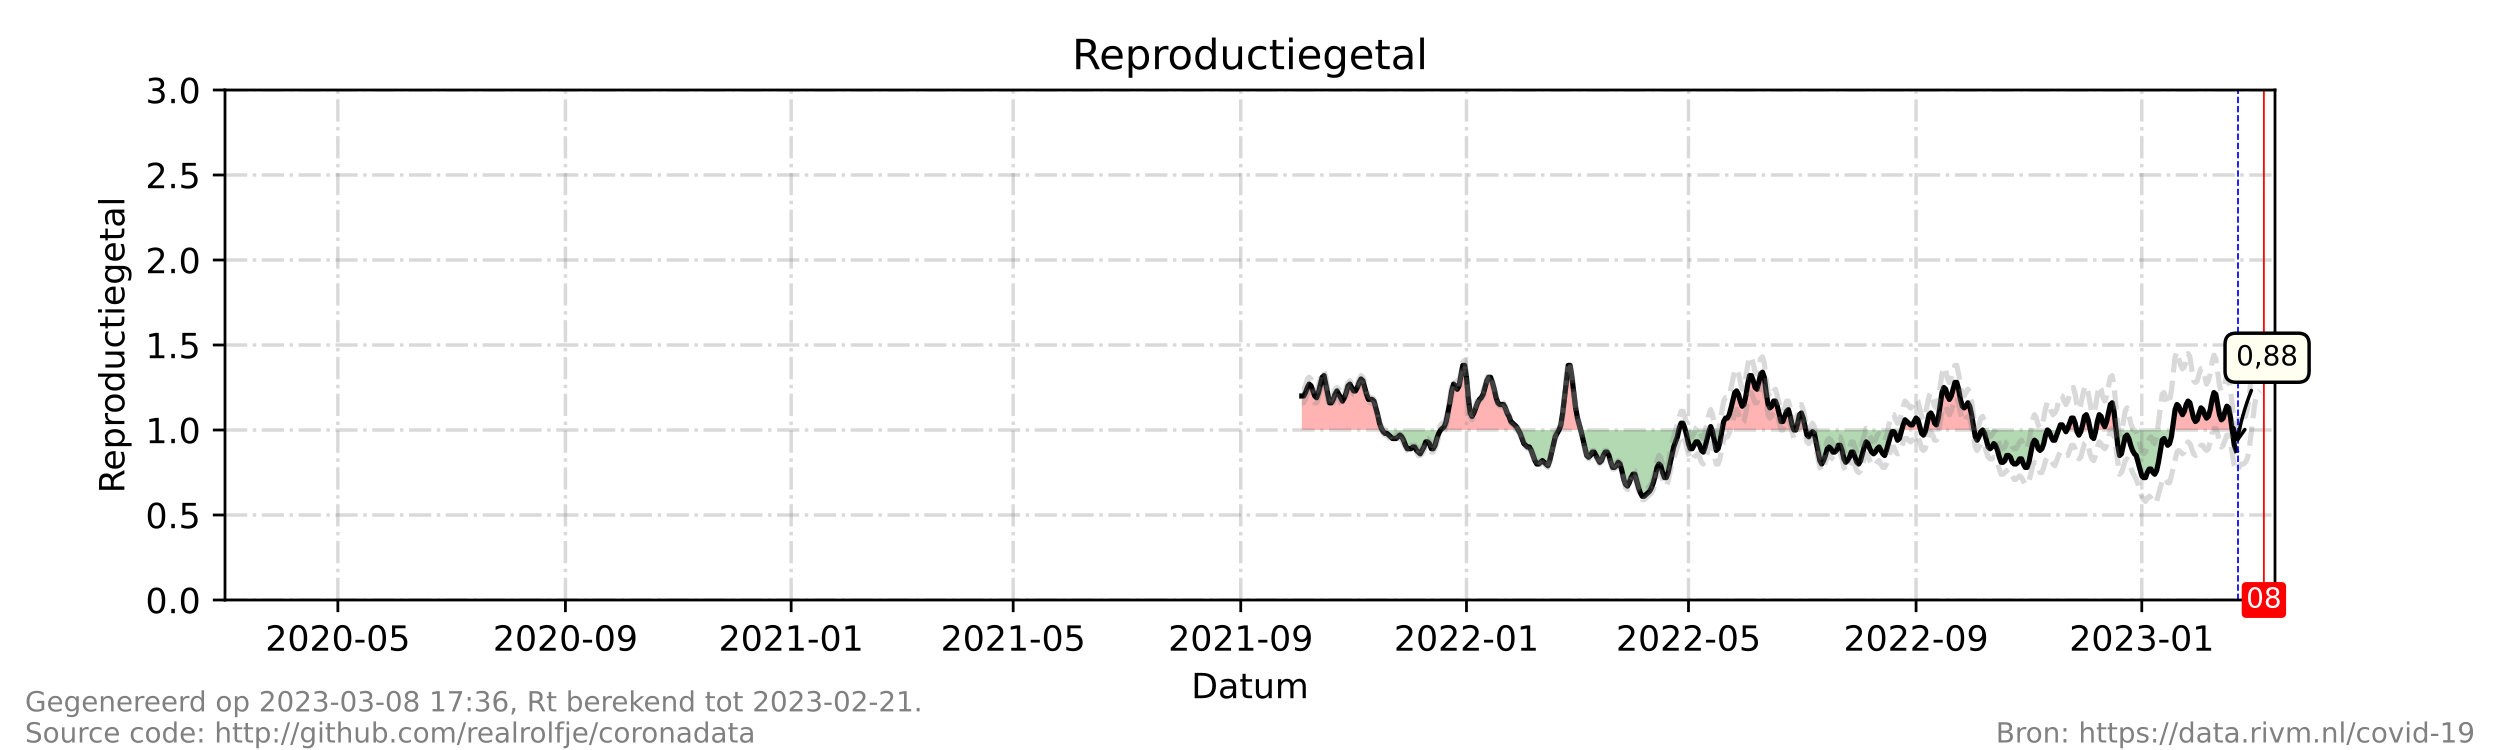 <?xml version="1.0" encoding="utf-8" standalone="no"?>
<!DOCTYPE svg PUBLIC "-//W3C//DTD SVG 1.1//EN"
  "http://www.w3.org/Graphics/SVG/1.1/DTD/svg11.dtd">
<!-- Created with matplotlib (https://matplotlib.org/) -->
<svg height="216pt" version="1.1" viewBox="0 0 720 216" width="720pt" xmlns="http://www.w3.org/2000/svg" xmlns:xlink="http://www.w3.org/1999/xlink">
 <defs>
  <style type="text/css">*{stroke-linecap:butt;stroke-linejoin:round;}</style>
 </defs>
 <g id="figure_1">
  <g id="patch_1">
   <path d="M 0 216 
L 720 216 
L 720 0 
L 0 0 
z
" style="fill:#ffffff;"/>
  </g>
  <g id="axes_1">
   <g id="patch_2">
    <path d="M 64.8 172.8 
L 655.2 172.8 
L 655.2 25.92 
L 64.8 25.92 
z
" style="fill:#ffffff;"/>
   </g>
   <g id="PolyCollection_1">
    <path clip-path="url(#p4b8ef18992)" d="M 374.92 123.84 
L 374.92 123.84 
L 375.453 123.84 
L 375.986 123.84 
L 376.518 123.84 
L 377.051 123.84 
L 377.584 123.84 
L 378.117 123.84 
L 378.65 123.84 
L 379.183 123.84 
L 379.716 123.84 
L 380.248 123.84 
L 380.781 123.84 
L 381.314 123.84 
L 381.847 123.84 
L 382.38 123.84 
L 382.913 123.84 
L 383.445 123.84 
L 383.978 123.84 
L 384.511 123.84 
L 385.044 123.84 
L 385.577 123.84 
L 386.11 123.84 
L 386.643 123.84 
L 387.175 123.84 
L 387.708 123.84 
L 388.241 123.84 
L 388.774 123.84 
L 389.307 123.84 
L 389.84 123.84 
L 390.373 123.84 
L 390.905 123.84 
L 391.438 123.84 
L 391.971 123.84 
L 392.504 123.84 
L 393.037 123.84 
L 393.57 123.84 
L 394.103 123.84 
L 394.635 123.84 
L 395.168 123.84 
L 395.701 123.84 
L 396.234 123.84 
L 396.767 123.84 
L 397.3 123.84 
L 397.832 123.84 
L 398.099 123.84 
L 397.832 123.35 
L 397.3 121.882 
L 396.767 119.434 
L 396.234 117.475 
L 395.701 115.517 
L 395.168 115.027 
L 394.635 115.027 
L 394.103 115.027 
L 393.57 113.558 
L 393.037 111.6 
L 392.504 109.642 
L 391.971 109.152 
L 391.438 110.131 
L 390.905 111.6 
L 390.373 112.579 
L 389.84 112.579 
L 389.307 111.6 
L 388.774 110.621 
L 388.241 111.11 
L 387.708 113.069 
L 387.175 114.538 
L 386.643 115.517 
L 386.11 114.538 
L 385.577 113.558 
L 385.044 112.579 
L 384.511 113.558 
L 383.978 115.027 
L 383.445 116.006 
L 382.913 116.006 
L 382.38 113.558 
L 381.847 110.621 
L 381.314 108.173 
L 380.781 108.662 
L 380.248 110.621 
L 379.716 113.069 
L 379.183 114.538 
L 378.65 114.048 
L 378.117 112.579 
L 377.584 111.11 
L 377.051 110.621 
L 376.518 111.6 
L 375.986 113.069 
L 375.453 114.048 
L 374.92 114.048 
z
" style="fill:#ff0000;fill-opacity:0.3;"/>
    <path clip-path="url(#p4b8ef18992)" d="M 414.884 123.84 
L 415.417 123.84 
L 415.949 123.84 
L 416.482 123.84 
L 417.015 123.84 
L 417.548 123.84 
L 418.081 123.84 
L 418.614 123.84 
L 419.147 123.84 
L 419.679 123.84 
L 420.212 123.84 
L 420.745 123.84 
L 421.278 123.84 
L 421.811 123.84 
L 422.344 123.84 
L 422.877 123.84 
L 423.409 123.84 
L 423.942 123.84 
L 424.475 123.84 
L 425.008 123.84 
L 425.541 123.84 
L 426.074 123.84 
L 426.606 123.84 
L 427.139 123.84 
L 427.672 123.84 
L 428.205 123.84 
L 428.738 123.84 
L 429.271 123.84 
L 429.804 123.84 
L 430.336 123.84 
L 430.869 123.84 
L 431.402 123.84 
L 431.935 123.84 
L 432.468 123.84 
L 433.001 123.84 
L 433.534 123.84 
L 434.066 123.84 
L 434.599 123.84 
L 435.132 123.84 
L 435.665 123.84 
L 436.198 123.84 
L 436.731 123.84 
L 437.264 123.84 
L 436.731 122.861 
L 436.198 122.371 
L 435.665 121.882 
L 435.132 121.392 
L 434.599 119.923 
L 434.066 118.944 
L 433.534 117.475 
L 433.001 116.496 
L 432.468 116.496 
L 431.935 116.496 
L 431.402 116.006 
L 430.869 114.538 
L 430.336 112.09 
L 429.804 110.131 
L 429.271 108.662 
L 428.738 108.662 
L 428.205 109.642 
L 427.672 111.6 
L 427.139 113.558 
L 426.606 114.538 
L 426.074 115.027 
L 425.541 116.006 
L 425.008 117.475 
L 424.475 118.944 
L 423.942 119.923 
L 423.409 118.944 
L 422.877 114.538 
L 422.344 108.662 
L 421.811 105.235 
L 421.278 105.235 
L 420.745 108.173 
L 420.212 111.11 
L 419.679 112.09 
L 419.147 111.11 
L 418.614 110.621 
L 418.081 112.579 
L 417.548 116.006 
L 417.015 118.944 
L 416.482 121.392 
L 415.949 122.861 
L 415.417 123.35 
z
" style="fill:#ff0000;fill-opacity:0.3;"/>
    <path clip-path="url(#p4b8ef18992)" d="M 448.986 123.84 
L 449.519 123.84 
L 450.052 123.84 
L 450.585 123.84 
L 451.118 123.84 
L 451.651 123.84 
L 452.183 123.84 
L 452.716 123.84 
L 453.249 123.84 
L 453.782 123.84 
L 454.315 123.84 
L 454.848 123.84 
L 455.247 123.84 
L 454.848 122.371 
L 454.315 120.413 
L 453.782 117.475 
L 453.249 113.069 
L 452.716 108.662 
L 452.183 105.235 
L 451.651 105.235 
L 451.118 108.662 
L 450.585 114.048 
L 450.052 118.944 
L 449.519 122.371 
z
" style="fill:#ff0000;fill-opacity:0.3;"/>
    <path clip-path="url(#p4b8ef18992)" d="M 483.515 123.84 
L 483.622 123.84 
L 484.155 123.84 
L 484.687 123.84 
L 485.22 123.84 
L 485.353 123.84 
L 485.22 123.35 
L 484.687 121.882 
L 484.155 121.882 
L 483.622 123.35 
z
" style="fill:#ff0000;fill-opacity:0.3;"/>
    <path clip-path="url(#p4b8ef18992)" d="M 492.325 123.84 
L 492.68 123.84 
L 493.035 123.84 
L 492.68 122.861 
z
" style="fill:#ff0000;fill-opacity:0.3;"/>
    <path clip-path="url(#p4b8ef18992)" d="M 495.966 123.84 
L 496.41 123.84 
L 496.943 123.84 
L 497.476 123.84 
L 498.009 123.84 
L 498.542 123.84 
L 499.074 123.84 
L 499.607 123.84 
L 500.14 123.84 
L 500.673 123.84 
L 501.206 123.84 
L 501.739 123.84 
L 502.271 123.84 
L 502.804 123.84 
L 503.337 123.84 
L 503.87 123.84 
L 504.403 123.84 
L 504.936 123.84 
L 505.469 123.84 
L 506.001 123.84 
L 506.534 123.84 
L 507.067 123.84 
L 507.6 123.84 
L 508.133 123.84 
L 508.666 123.84 
L 509.199 123.84 
L 509.731 123.84 
L 510.264 123.84 
L 510.797 123.84 
L 511.33 123.84 
L 511.863 123.84 
L 512.396 123.84 
L 512.929 123.84 
L 513.461 123.84 
L 513.994 123.84 
L 514.527 123.84 
L 515.06 123.84 
L 515.593 123.84 
L 516.126 123.84 
L 516.658 123.84 
L 516.126 122.371 
L 515.593 119.923 
L 515.06 117.965 
L 514.527 118.454 
L 513.994 119.923 
L 513.461 121.392 
L 512.929 121.392 
L 512.396 119.434 
L 511.863 116.986 
L 511.33 115.517 
L 510.797 115.517 
L 510.264 116.986 
L 509.731 117.475 
L 509.199 116.496 
L 508.666 113.069 
L 508.133 108.662 
L 507.6 107.194 
L 507.067 107.683 
L 506.534 110.131 
L 506.001 112.09 
L 505.469 111.6 
L 504.936 109.642 
L 504.403 108.173 
L 503.87 108.173 
L 503.337 110.621 
L 502.804 114.048 
L 502.271 116.496 
L 501.739 116.986 
L 501.206 115.517 
L 500.673 113.558 
L 500.14 112.579 
L 499.607 113.069 
L 499.074 115.027 
L 498.542 117.475 
L 498.009 119.434 
L 497.476 120.413 
L 496.943 120.413 
L 496.41 121.392 
z
" style="fill:#ff0000;fill-opacity:0.3;"/>
    <path clip-path="url(#p4b8ef18992)" d="M 517.191 123.84 
L 517.724 123.84 
L 518.257 123.84 
L 518.79 123.84 
L 519.323 123.84 
L 519.856 123.84 
L 520.069 123.84 
L 519.856 122.861 
L 519.323 120.413 
L 518.79 118.944 
L 518.257 119.434 
L 517.724 121.882 
z
" style="fill:#ff0000;fill-opacity:0.3;"/>
    <path clip-path="url(#p4b8ef18992)" d="M 547.697 123.84 
L 548.097 123.84 
L 548.63 123.84 
L 549.162 123.84 
L 549.695 123.84 
L 550.228 123.84 
L 550.761 123.84 
L 551.294 123.84 
L 551.827 123.84 
L 552.36 123.84 
L 552.892 123.84 
L 553.159 123.84 
L 552.892 122.861 
L 552.36 120.902 
L 551.827 120.413 
L 551.294 121.392 
L 550.761 122.371 
L 550.228 122.371 
L 549.695 121.882 
L 549.162 121.392 
L 548.63 120.902 
L 548.097 122.371 
z
" style="fill:#ff0000;fill-opacity:0.3;"/>
    <path clip-path="url(#p4b8ef18992)" d="M 554.598 123.84 
L 555.024 123.84 
L 555.557 123.84 
L 556.09 123.84 
L 556.622 123.84 
L 557.155 123.84 
L 557.688 123.84 
L 558.221 123.84 
L 558.754 123.84 
L 559.287 123.84 
L 559.819 123.84 
L 560.352 123.84 
L 560.885 123.84 
L 561.418 123.84 
L 561.951 123.84 
L 562.484 123.84 
L 563.017 123.84 
L 563.549 123.84 
L 564.082 123.84 
L 564.615 123.84 
L 565.148 123.84 
L 565.681 123.84 
L 566.214 123.84 
L 566.747 123.84 
L 567.279 123.84 
L 567.812 123.84 
L 568.345 123.84 
L 568.523 123.84 
L 568.345 122.861 
L 567.812 119.434 
L 567.279 116.986 
L 566.747 116.006 
L 566.214 116.986 
L 565.681 117.475 
L 565.148 116.986 
L 564.615 115.027 
L 564.082 112.09 
L 563.549 110.131 
L 563.017 110.131 
L 562.484 112.09 
L 561.951 114.048 
L 561.418 115.027 
L 560.885 114.048 
L 560.352 112.09 
L 559.819 111.6 
L 559.287 113.069 
L 558.754 116.986 
L 558.221 120.413 
L 557.688 122.371 
L 557.155 121.882 
L 556.622 119.923 
L 556.09 118.944 
L 555.557 119.434 
L 555.024 121.882 
z
" style="fill:#ff0000;fill-opacity:0.3;"/>
    <path clip-path="url(#p4b8ef18992)" d="M 592.856 123.84 
L 593.389 123.84 
L 593.922 123.84 
L 594.455 123.84 
L 594.721 123.84 
L 594.455 123.35 
L 593.922 122.371 
L 593.389 122.371 
z
" style="fill:#ff0000;fill-opacity:0.3;"/>
    <path clip-path="url(#p4b8ef18992)" d="M 595.254 123.84 
L 595.521 123.84 
L 596.053 123.84 
L 596.586 123.84 
L 597.119 123.84 
L 597.652 123.84 
L 598.078 123.84 
L 597.652 121.882 
L 597.119 120.413 
L 596.586 120.413 
L 596.053 121.882 
L 595.521 123.35 
z
" style="fill:#ff0000;fill-opacity:0.3;"/>
    <path clip-path="url(#p4b8ef18992)" d="M 599.384 123.84 
L 599.783 123.84 
L 600.316 123.84 
L 600.849 123.84 
L 601.382 123.84 
L 601.915 123.84 
L 602.021 123.84 
L 601.915 123.35 
L 601.382 120.902 
L 600.849 119.434 
L 600.316 119.923 
L 599.783 122.371 
z
" style="fill:#ff0000;fill-opacity:0.3;"/>
    <path clip-path="url(#p4b8ef18992)" d="M 603.602 123.84 
L 604.046 123.84 
L 604.579 123.84 
L 605.112 123.84 
L 605.645 123.84 
L 606.178 123.84 
L 606.71 123.84 
L 607.243 123.84 
L 607.776 123.84 
L 608.309 123.84 
L 608.842 123.84 
L 609.375 123.84 
L 609.428 123.84 
L 609.375 123.35 
L 608.842 118.454 
L 608.309 116.006 
L 607.776 116.496 
L 607.243 118.944 
L 606.71 121.392 
L 606.178 122.861 
L 605.645 121.882 
L 605.112 119.923 
L 604.579 119.434 
L 604.046 121.392 
z
" style="fill:#ff0000;fill-opacity:0.3;"/>
    <path clip-path="url(#p4b8ef18992)" d="M 625.627 123.84 
L 625.893 123.84 
L 626.426 123.84 
L 626.959 123.84 
L 627.492 123.84 
L 628.025 123.84 
L 628.557 123.84 
L 629.09 123.84 
L 629.623 123.84 
L 630.156 123.84 
L 630.689 123.84 
L 631.222 123.84 
L 631.755 123.84 
L 632.287 123.84 
L 632.82 123.84 
L 633.353 123.84 
L 633.886 123.84 
L 634.419 123.84 
L 634.952 123.84 
L 635.484 123.84 
L 636.017 123.84 
L 636.55 123.84 
L 637.083 123.84 
L 637.616 123.84 
L 638.149 123.84 
L 638.682 123.84 
L 639.214 123.84 
L 639.747 123.84 
L 640.28 123.84 
L 640.813 123.84 
L 641.346 123.84 
L 641.879 123.84 
L 642.412 123.84 
L 642.878 123.84 
L 642.412 120.413 
L 641.879 117.475 
L 641.346 116.986 
L 640.813 118.454 
L 640.28 120.413 
L 639.747 120.902 
L 639.214 119.434 
L 638.682 116.496 
L 638.149 113.558 
L 637.616 113.069 
L 637.083 115.027 
L 636.55 117.965 
L 636.017 119.923 
L 635.484 120.413 
L 634.952 119.434 
L 634.419 117.965 
L 633.886 117.475 
L 633.353 118.944 
L 632.82 120.902 
L 632.287 121.392 
L 631.755 120.413 
L 631.222 118.454 
L 630.689 116.006 
L 630.156 115.517 
L 629.623 116.496 
L 629.09 118.454 
L 628.557 119.434 
L 628.025 118.454 
L 627.492 116.986 
L 626.959 116.496 
L 626.426 117.965 
L 625.893 121.882 
z
" style="fill:#ff0000;fill-opacity:0.3;"/>
   </g>
   <g id="PolyCollection_2">
    <path clip-path="url(#p4b8ef18992)" d="M 398.099 123.84 
L 398.365 123.84 
L 398.898 123.84 
L 399.431 123.84 
L 399.964 123.84 
L 400.497 123.84 
L 401.03 123.84 
L 401.562 123.84 
L 402.095 123.84 
L 402.628 123.84 
L 403.161 123.84 
L 403.694 123.84 
L 404.227 123.84 
L 404.76 123.84 
L 405.292 123.84 
L 405.825 123.84 
L 406.358 123.84 
L 406.891 123.84 
L 407.424 123.84 
L 407.957 123.84 
L 408.49 123.84 
L 409.022 123.84 
L 409.555 123.84 
L 410.088 123.84 
L 410.621 123.84 
L 411.154 123.84 
L 411.687 123.84 
L 412.219 123.84 
L 412.752 123.84 
L 413.285 123.84 
L 413.818 123.84 
L 414.351 123.84 
L 414.884 123.84 
L 414.884 123.84 
L 414.884 123.84 
L 414.351 124.819 
L 413.818 126.288 
L 413.285 128.246 
L 412.752 129.226 
L 412.219 129.226 
L 411.687 127.757 
L 411.154 127.267 
L 410.621 127.267 
L 410.088 128.736 
L 409.555 129.715 
L 409.022 130.694 
L 408.49 130.205 
L 407.957 129.715 
L 407.424 128.736 
L 406.891 128.736 
L 406.358 129.226 
L 405.825 129.226 
L 405.292 129.226 
L 404.76 128.246 
L 404.227 126.778 
L 403.694 125.798 
L 403.161 125.309 
L 402.628 125.798 
L 402.095 126.288 
L 401.562 126.288 
L 401.03 126.288 
L 400.497 125.798 
L 399.964 125.309 
L 399.431 124.819 
L 398.898 124.819 
L 398.365 124.33 
z
" style="fill:#008000;fill-opacity:0.3;"/>
    <path clip-path="url(#p4b8ef18992)" d="M 437.264 123.84 
L 437.264 123.84 
L 437.796 123.84 
L 438.329 123.84 
L 438.862 123.84 
L 439.395 123.84 
L 439.928 123.84 
L 440.461 123.84 
L 440.994 123.84 
L 441.526 123.84 
L 442.059 123.84 
L 442.592 123.84 
L 443.125 123.84 
L 443.658 123.84 
L 444.191 123.84 
L 444.723 123.84 
L 445.256 123.84 
L 445.789 123.84 
L 446.322 123.84 
L 446.855 123.84 
L 447.388 123.84 
L 447.921 123.84 
L 448.453 123.84 
L 448.986 123.84 
L 448.986 123.84 
L 448.986 123.84 
L 448.453 124.819 
L 447.921 125.798 
L 447.388 127.757 
L 446.855 130.205 
L 446.322 132.653 
L 445.789 134.122 
L 445.256 133.632 
L 444.723 133.142 
L 444.191 132.653 
L 443.658 133.142 
L 443.125 133.632 
L 442.592 133.632 
L 442.059 132.653 
L 441.526 131.184 
L 440.994 129.715 
L 440.461 128.736 
L 439.928 128.736 
L 439.395 128.246 
L 438.862 127.757 
L 438.329 126.288 
L 437.796 124.819 
L 437.264 123.84 
z
" style="fill:#008000;fill-opacity:0.3;"/>
    <path clip-path="url(#p4b8ef18992)" d="M 455.247 123.84 
L 455.381 123.84 
L 455.913 123.84 
L 456.446 123.84 
L 456.979 123.84 
L 457.512 123.84 
L 458.045 123.84 
L 458.578 123.84 
L 459.11 123.84 
L 459.643 123.84 
L 460.176 123.84 
L 460.709 123.84 
L 461.242 123.84 
L 461.775 123.84 
L 462.308 123.84 
L 462.84 123.84 
L 463.373 123.84 
L 463.906 123.84 
L 464.439 123.84 
L 464.972 123.84 
L 465.505 123.84 
L 466.038 123.84 
L 466.57 123.84 
L 467.103 123.84 
L 467.636 123.84 
L 468.169 123.84 
L 468.702 123.84 
L 469.235 123.84 
L 469.768 123.84 
L 470.3 123.84 
L 470.833 123.84 
L 471.366 123.84 
L 471.899 123.84 
L 472.432 123.84 
L 472.965 123.84 
L 473.497 123.84 
L 474.03 123.84 
L 474.563 123.84 
L 475.096 123.84 
L 475.629 123.84 
L 476.162 123.84 
L 476.695 123.84 
L 477.227 123.84 
L 477.76 123.84 
L 478.293 123.84 
L 478.826 123.84 
L 479.359 123.84 
L 479.892 123.84 
L 480.425 123.84 
L 480.957 123.84 
L 481.49 123.84 
L 482.023 123.84 
L 482.556 123.84 
L 483.089 123.84 
L 483.515 123.84 
L 483.089 125.798 
L 482.556 127.267 
L 482.023 128.736 
L 481.49 131.184 
L 480.957 133.632 
L 480.425 136.08 
L 479.892 137.549 
L 479.359 137.549 
L 478.826 136.08 
L 478.293 134.122 
L 477.76 133.632 
L 477.227 134.611 
L 476.695 137.059 
L 476.162 139.018 
L 475.629 140.486 
L 475.096 141.466 
L 474.563 141.955 
L 474.03 142.445 
L 473.497 142.934 
L 472.965 142.934 
L 472.432 141.955 
L 471.899 140.486 
L 471.366 138.528 
L 470.833 136.57 
L 470.3 136.57 
L 469.768 137.549 
L 469.235 139.018 
L 468.702 139.997 
L 468.169 139.507 
L 467.636 138.038 
L 467.103 135.59 
L 466.57 133.632 
L 466.038 133.142 
L 465.505 134.122 
L 464.972 134.611 
L 464.439 134.611 
L 463.906 133.142 
L 463.373 131.184 
L 462.84 130.205 
L 462.308 130.205 
L 461.775 131.184 
L 461.242 132.653 
L 460.709 133.142 
L 460.176 132.163 
L 459.643 131.184 
L 459.11 130.205 
L 458.578 130.205 
L 458.045 131.184 
L 457.512 131.674 
L 456.979 131.184 
L 456.446 129.226 
L 455.913 126.778 
L 455.381 124.33 
z
" style="fill:#008000;fill-opacity:0.3;"/>
    <path clip-path="url(#p4b8ef18992)" d="M 485.353 123.84 
L 485.753 123.84 
L 486.286 123.84 
L 486.819 123.84 
L 487.352 123.84 
L 487.884 123.84 
L 488.417 123.84 
L 488.95 123.84 
L 489.483 123.84 
L 490.016 123.84 
L 490.549 123.84 
L 491.082 123.84 
L 491.614 123.84 
L 492.147 123.84 
L 492.325 123.84 
L 492.147 124.33 
L 491.614 126.288 
L 491.082 128.736 
L 490.549 130.205 
L 490.016 129.715 
L 489.483 128.246 
L 488.95 127.267 
L 488.417 127.267 
L 487.884 128.246 
L 487.352 129.226 
L 486.819 129.226 
L 486.286 127.757 
L 485.753 125.309 
z
" style="fill:#008000;fill-opacity:0.3;"/>
    <path clip-path="url(#p4b8ef18992)" d="M 493.035 123.84 
L 493.213 123.84 
L 493.746 123.84 
L 494.279 123.84 
L 494.812 123.84 
L 495.344 123.84 
L 495.877 123.84 
L 495.966 123.84 
L 495.877 124.33 
L 495.344 127.267 
L 494.812 129.226 
L 494.279 129.715 
L 493.746 127.267 
L 493.213 124.33 
z
" style="fill:#008000;fill-opacity:0.3;"/>
    <path clip-path="url(#p4b8ef18992)" d="M 516.658 123.84 
L 516.658 123.84 
L 517.191 123.84 
L 517.191 123.84 
L 517.191 123.84 
L 516.658 123.84 
z
" style="fill:#008000;fill-opacity:0.3;"/>
    <path clip-path="url(#p4b8ef18992)" d="M 520.069 123.84 
L 520.388 123.84 
L 520.921 123.84 
L 521.454 123.84 
L 521.987 123.84 
L 522.52 123.84 
L 523.053 123.84 
L 523.586 123.84 
L 524.118 123.84 
L 524.651 123.84 
L 525.184 123.84 
L 525.717 123.84 
L 526.25 123.84 
L 526.783 123.84 
L 527.316 123.84 
L 527.848 123.84 
L 528.381 123.84 
L 528.914 123.84 
L 529.447 123.84 
L 529.98 123.84 
L 530.513 123.84 
L 531.045 123.84 
L 531.578 123.84 
L 532.111 123.84 
L 532.644 123.84 
L 533.177 123.84 
L 533.71 123.84 
L 534.243 123.84 
L 534.775 123.84 
L 535.308 123.84 
L 535.841 123.84 
L 536.374 123.84 
L 536.907 123.84 
L 537.44 123.84 
L 537.973 123.84 
L 538.505 123.84 
L 539.038 123.84 
L 539.571 123.84 
L 540.104 123.84 
L 540.637 123.84 
L 541.17 123.84 
L 541.703 123.84 
L 542.235 123.84 
L 542.768 123.84 
L 543.301 123.84 
L 543.834 123.84 
L 544.367 123.84 
L 544.9 123.84 
L 545.432 123.84 
L 545.965 123.84 
L 546.498 123.84 
L 547.031 123.84 
L 547.564 123.84 
L 547.697 123.84 
L 547.564 124.33 
L 547.031 126.288 
L 546.498 126.778 
L 545.965 125.309 
L 545.432 124.33 
L 544.9 124.33 
L 544.367 125.798 
L 543.834 127.757 
L 543.301 129.715 
L 542.768 131.184 
L 542.235 130.694 
L 541.703 129.715 
L 541.17 128.736 
L 540.637 129.226 
L 540.104 130.205 
L 539.571 130.694 
L 539.038 130.205 
L 538.505 129.226 
L 537.973 127.757 
L 537.44 127.267 
L 536.907 128.736 
L 536.374 130.694 
L 535.841 132.653 
L 535.308 133.632 
L 534.775 133.142 
L 534.243 131.674 
L 533.71 130.205 
L 533.177 130.205 
L 532.644 131.674 
L 532.111 132.653 
L 531.578 133.142 
L 531.045 132.163 
L 530.513 129.715 
L 529.98 128.246 
L 529.447 128.246 
L 528.914 129.715 
L 528.381 130.205 
L 527.848 130.205 
L 527.316 129.226 
L 526.783 128.736 
L 526.25 129.226 
L 525.717 131.184 
L 525.184 132.653 
L 524.651 133.632 
L 524.118 132.653 
L 523.586 130.205 
L 523.053 127.267 
L 522.52 124.819 
L 521.987 124.33 
L 521.454 124.819 
L 520.921 125.798 
L 520.388 125.309 
z
" style="fill:#008000;fill-opacity:0.3;"/>
    <path clip-path="url(#p4b8ef18992)" d="M 553.159 123.84 
L 553.425 123.84 
L 553.958 123.84 
L 554.491 123.84 
L 554.598 123.84 
L 554.491 124.33 
L 553.958 125.309 
L 553.425 124.819 
z
" style="fill:#008000;fill-opacity:0.3;"/>
    <path clip-path="url(#p4b8ef18992)" d="M 568.523 123.84 
L 568.878 123.84 
L 569.411 123.84 
L 569.944 123.84 
L 570.477 123.84 
L 571.009 123.84 
L 571.542 123.84 
L 572.075 123.84 
L 572.608 123.84 
L 573.141 123.84 
L 573.674 123.84 
L 574.206 123.84 
L 574.739 123.84 
L 575.272 123.84 
L 575.805 123.84 
L 576.338 123.84 
L 576.871 123.84 
L 577.404 123.84 
L 577.936 123.84 
L 578.469 123.84 
L 579.002 123.84 
L 579.535 123.84 
L 580.068 123.84 
L 580.601 123.84 
L 581.134 123.84 
L 581.666 123.84 
L 582.199 123.84 
L 582.732 123.84 
L 583.265 123.84 
L 583.798 123.84 
L 584.331 123.84 
L 584.864 123.84 
L 585.396 123.84 
L 585.929 123.84 
L 586.462 123.84 
L 586.995 123.84 
L 587.528 123.84 
L 588.061 123.84 
L 588.594 123.84 
L 589.126 123.84 
L 589.659 123.84 
L 590.192 123.84 
L 590.725 123.84 
L 591.258 123.84 
L 591.791 123.84 
L 592.323 123.84 
L 592.856 123.84 
L 592.856 123.84 
L 592.856 123.84 
L 592.323 125.309 
L 591.791 126.778 
L 591.258 126.778 
L 590.725 125.798 
L 590.192 124.33 
L 589.659 123.84 
L 589.126 125.309 
L 588.594 127.757 
L 588.061 129.226 
L 587.528 129.715 
L 586.995 129.226 
L 586.462 127.267 
L 585.929 126.778 
L 585.396 127.757 
L 584.864 130.205 
L 584.331 133.142 
L 583.798 134.611 
L 583.265 134.611 
L 582.732 133.632 
L 582.199 132.163 
L 581.666 132.163 
L 581.134 133.142 
L 580.601 133.632 
L 580.068 133.632 
L 579.535 133.142 
L 579.002 131.674 
L 578.469 131.184 
L 577.936 131.184 
L 577.404 132.653 
L 576.871 133.142 
L 576.338 133.142 
L 575.805 131.674 
L 575.272 129.715 
L 574.739 128.246 
L 574.206 127.757 
L 573.674 128.736 
L 573.141 129.226 
L 572.608 128.736 
L 572.075 126.778 
L 571.542 124.819 
L 571.009 123.84 
L 570.477 124.33 
L 569.944 125.798 
L 569.411 126.778 
L 568.878 125.798 
z
" style="fill:#008000;fill-opacity:0.3;"/>
    <path clip-path="url(#p4b8ef18992)" d="M 594.721 123.84 
L 594.988 123.84 
L 595.254 123.84 
L 594.988 124.33 
z
" style="fill:#008000;fill-opacity:0.3;"/>
    <path clip-path="url(#p4b8ef18992)" d="M 598.078 123.84 
L 598.185 123.84 
L 598.718 123.84 
L 599.251 123.84 
L 599.384 123.84 
L 599.251 124.33 
L 598.718 125.309 
L 598.185 124.33 
z
" style="fill:#008000;fill-opacity:0.3;"/>
    <path clip-path="url(#p4b8ef18992)" d="M 602.021 123.84 
L 602.448 123.84 
L 602.981 123.84 
L 603.513 123.84 
L 603.602 123.84 
L 603.513 124.33 
L 602.981 126.288 
L 602.448 125.798 
z
" style="fill:#008000;fill-opacity:0.3;"/>
    <path clip-path="url(#p4b8ef18992)" d="M 609.428 123.84 
L 609.908 123.84 
L 610.44 123.84 
L 610.973 123.84 
L 611.506 123.84 
L 612.039 123.84 
L 612.572 123.84 
L 613.105 123.84 
L 613.638 123.84 
L 614.17 123.84 
L 614.703 123.84 
L 615.236 123.84 
L 615.769 123.84 
L 616.302 123.84 
L 616.835 123.84 
L 617.368 123.84 
L 617.9 123.84 
L 618.433 123.84 
L 618.966 123.84 
L 619.499 123.84 
L 620.032 123.84 
L 620.565 123.84 
L 621.097 123.84 
L 621.63 123.84 
L 622.163 123.84 
L 622.696 123.84 
L 623.229 123.84 
L 623.762 123.84 
L 624.295 123.84 
L 624.827 123.84 
L 625.36 123.84 
L 625.627 123.84 
L 625.36 125.798 
L 624.827 127.757 
L 624.295 128.246 
L 623.762 127.267 
L 623.229 126.288 
L 622.696 126.778 
L 622.163 129.715 
L 621.63 133.142 
L 621.097 135.59 
L 620.565 136.57 
L 620.032 136.08 
L 619.499 135.101 
L 618.966 135.101 
L 618.433 136.08 
L 617.9 137.549 
L 617.368 137.549 
L 616.835 137.059 
L 616.302 135.101 
L 615.769 133.142 
L 615.236 131.184 
L 614.703 130.694 
L 614.17 129.715 
L 613.638 128.246 
L 613.105 126.288 
L 612.572 125.309 
L 612.039 125.798 
L 611.506 128.246 
L 610.973 130.694 
L 610.44 131.184 
L 609.908 128.246 
z
" style="fill:#008000;fill-opacity:0.3;"/>
    <path clip-path="url(#p4b8ef18992)" d="M 642.878 123.84 
L 642.944 123.84 
L 643.477 123.84 
L 644.01 123.84 
L 644.01 123.84 
L 644.01 129.715 
L 643.477 128.246 
L 642.944 124.33 
z
" style="fill:#008000;fill-opacity:0.3;"/>
   </g>
   <g id="matplotlib.axis_1">
    <g id="xtick_1">
     <g id="line2d_1">
      <path clip-path="url(#p4b8ef18992)" d="M 97.304 172.8 
L 97.304 25.92 
" style="fill:none;stroke:#808080;stroke-dasharray:6.4,1.6,1,1.6;stroke-dashoffset:0;stroke-opacity:0.3;"/>
     </g>
     <g id="line2d_2">
      <defs>
       <path d="M 0 0 
L 0 3.5 
" id="m7172f8ea28" style="stroke:#000000;stroke-width:0.8;"/>
      </defs>
      <g>
       <use style="stroke:#000000;stroke-width:0.8;" x="97.304" xlink:href="#m7172f8ea28" y="172.8"/>
      </g>
     </g>
     <g id="text_1">
      <!-- 2020-05 -->
      <g transform="translate(76.413 187.398)scale(0.1 -0.1)">
       <defs>
        <path d="M 19.188 8.297 
L 53.609 8.297 
L 53.609 0 
L 7.328 0 
L 7.328 8.297 
Q 12.938 14.109 22.625 23.891 
Q 32.328 33.688 34.812 36.531 
Q 39.547 41.844 41.422 45.531 
Q 43.312 49.219 43.312 52.781 
Q 43.312 58.594 39.234 62.25 
Q 35.156 65.922 28.609 65.922 
Q 23.969 65.922 18.812 64.312 
Q 13.672 62.703 7.812 59.422 
L 7.812 69.391 
Q 13.766 71.781 18.938 73 
Q 24.125 74.219 28.422 74.219 
Q 39.75 74.219 46.484 68.547 
Q 53.219 62.891 53.219 53.422 
Q 53.219 48.922 51.531 44.891 
Q 49.859 40.875 45.406 35.406 
Q 44.188 33.984 37.641 27.219 
Q 31.109 20.453 19.188 8.297 
z
" id="DejaVuSans-50"/>
        <path d="M 31.781 66.406 
Q 24.172 66.406 20.328 58.906 
Q 16.5 51.422 16.5 36.375 
Q 16.5 21.391 20.328 13.891 
Q 24.172 6.391 31.781 6.391 
Q 39.453 6.391 43.281 13.891 
Q 47.125 21.391 47.125 36.375 
Q 47.125 51.422 43.281 58.906 
Q 39.453 66.406 31.781 66.406 
z
M 31.781 74.219 
Q 44.047 74.219 50.516 64.516 
Q 56.984 54.828 56.984 36.375 
Q 56.984 17.969 50.516 8.266 
Q 44.047 -1.422 31.781 -1.422 
Q 19.531 -1.422 13.062 8.266 
Q 6.594 17.969 6.594 36.375 
Q 6.594 54.828 13.062 64.516 
Q 19.531 74.219 31.781 74.219 
z
" id="DejaVuSans-48"/>
        <path d="M 4.891 31.391 
L 31.203 31.391 
L 31.203 23.391 
L 4.891 23.391 
z
" id="DejaVuSans-45"/>
        <path d="M 10.797 72.906 
L 49.516 72.906 
L 49.516 64.594 
L 19.828 64.594 
L 19.828 46.734 
Q 21.969 47.469 24.109 47.828 
Q 26.266 48.188 28.422 48.188 
Q 40.625 48.188 47.75 41.5 
Q 54.891 34.812 54.891 23.391 
Q 54.891 11.625 47.562 5.094 
Q 40.234 -1.422 26.906 -1.422 
Q 22.312 -1.422 17.547 -0.641 
Q 12.797 0.141 7.719 1.703 
L 7.719 11.625 
Q 12.109 9.234 16.797 8.062 
Q 21.484 6.891 26.703 6.891 
Q 35.156 6.891 40.078 11.328 
Q 45.016 15.766 45.016 23.391 
Q 45.016 31 40.078 35.438 
Q 35.156 39.891 26.703 39.891 
Q 22.75 39.891 18.812 39.016 
Q 14.891 38.141 10.797 36.281 
z
" id="DejaVuSans-53"/>
       </defs>
       <use xlink:href="#DejaVuSans-50"/>
       <use x="63.623" xlink:href="#DejaVuSans-48"/>
       <use x="127.246" xlink:href="#DejaVuSans-50"/>
       <use x="190.869" xlink:href="#DejaVuSans-48"/>
       <use x="254.492" xlink:href="#DejaVuSans-45"/>
       <use x="290.576" xlink:href="#DejaVuSans-48"/>
       <use x="354.199" xlink:href="#DejaVuSans-53"/>
      </g>
     </g>
    </g>
    <g id="xtick_2">
     <g id="line2d_3">
      <path clip-path="url(#p4b8ef18992)" d="M 162.845 172.8 
L 162.845 25.92 
" style="fill:none;stroke:#808080;stroke-dasharray:6.4,1.6,1,1.6;stroke-dashoffset:0;stroke-opacity:0.3;"/>
     </g>
     <g id="line2d_4">
      <g>
       <use style="stroke:#000000;stroke-width:0.8;" x="162.845" xlink:href="#m7172f8ea28" y="172.8"/>
      </g>
     </g>
     <g id="text_2">
      <!-- 2020-09 -->
      <g transform="translate(141.953 187.398)scale(0.1 -0.1)">
       <defs>
        <path d="M 10.984 1.516 
L 10.984 10.5 
Q 14.703 8.734 18.5 7.812 
Q 22.312 6.891 25.984 6.891 
Q 35.75 6.891 40.891 13.453 
Q 46.047 20.016 46.781 33.406 
Q 43.953 29.203 39.594 26.953 
Q 35.25 24.703 29.984 24.703 
Q 19.047 24.703 12.672 31.312 
Q 6.297 37.938 6.297 49.422 
Q 6.297 60.641 12.938 67.422 
Q 19.578 74.219 30.609 74.219 
Q 43.266 74.219 49.922 64.516 
Q 56.594 54.828 56.594 36.375 
Q 56.594 19.141 48.406 8.859 
Q 40.234 -1.422 26.422 -1.422 
Q 22.703 -1.422 18.891 -0.688 
Q 15.094 0.047 10.984 1.516 
z
M 30.609 32.422 
Q 37.25 32.422 41.125 36.953 
Q 45.016 41.5 45.016 49.422 
Q 45.016 57.281 41.125 61.844 
Q 37.25 66.406 30.609 66.406 
Q 23.969 66.406 20.094 61.844 
Q 16.219 57.281 16.219 49.422 
Q 16.219 41.5 20.094 36.953 
Q 23.969 32.422 30.609 32.422 
z
" id="DejaVuSans-57"/>
       </defs>
       <use xlink:href="#DejaVuSans-50"/>
       <use x="63.623" xlink:href="#DejaVuSans-48"/>
       <use x="127.246" xlink:href="#DejaVuSans-50"/>
       <use x="190.869" xlink:href="#DejaVuSans-48"/>
       <use x="254.492" xlink:href="#DejaVuSans-45"/>
       <use x="290.576" xlink:href="#DejaVuSans-48"/>
       <use x="354.199" xlink:href="#DejaVuSans-57"/>
      </g>
     </g>
    </g>
    <g id="xtick_3">
     <g id="line2d_5">
      <path clip-path="url(#p4b8ef18992)" d="M 227.853 172.8 
L 227.853 25.92 
" style="fill:none;stroke:#808080;stroke-dasharray:6.4,1.6,1,1.6;stroke-dashoffset:0;stroke-opacity:0.3;"/>
     </g>
     <g id="line2d_6">
      <g>
       <use style="stroke:#000000;stroke-width:0.8;" x="227.853" xlink:href="#m7172f8ea28" y="172.8"/>
      </g>
     </g>
     <g id="text_3">
      <!-- 2021-01 -->
      <g transform="translate(206.961 187.398)scale(0.1 -0.1)">
       <defs>
        <path d="M 12.406 8.297 
L 28.516 8.297 
L 28.516 63.922 
L 10.984 60.406 
L 10.984 69.391 
L 28.422 72.906 
L 38.281 72.906 
L 38.281 8.297 
L 54.391 8.297 
L 54.391 0 
L 12.406 0 
z
" id="DejaVuSans-49"/>
       </defs>
       <use xlink:href="#DejaVuSans-50"/>
       <use x="63.623" xlink:href="#DejaVuSans-48"/>
       <use x="127.246" xlink:href="#DejaVuSans-50"/>
       <use x="190.869" xlink:href="#DejaVuSans-49"/>
       <use x="254.492" xlink:href="#DejaVuSans-45"/>
       <use x="290.576" xlink:href="#DejaVuSans-48"/>
       <use x="354.199" xlink:href="#DejaVuSans-49"/>
      </g>
     </g>
    </g>
    <g id="xtick_4">
     <g id="line2d_7">
      <path clip-path="url(#p4b8ef18992)" d="M 291.795 172.8 
L 291.795 25.92 
" style="fill:none;stroke:#808080;stroke-dasharray:6.4,1.6,1,1.6;stroke-dashoffset:0;stroke-opacity:0.3;"/>
     </g>
     <g id="line2d_8">
      <g>
       <use style="stroke:#000000;stroke-width:0.8;" x="291.795" xlink:href="#m7172f8ea28" y="172.8"/>
      </g>
     </g>
     <g id="text_4">
      <!-- 2021-05 -->
      <g transform="translate(270.904 187.398)scale(0.1 -0.1)">
       <use xlink:href="#DejaVuSans-50"/>
       <use x="63.623" xlink:href="#DejaVuSans-48"/>
       <use x="127.246" xlink:href="#DejaVuSans-50"/>
       <use x="190.869" xlink:href="#DejaVuSans-49"/>
       <use x="254.492" xlink:href="#DejaVuSans-45"/>
       <use x="290.576" xlink:href="#DejaVuSans-48"/>
       <use x="354.199" xlink:href="#DejaVuSans-53"/>
      </g>
     </g>
    </g>
    <g id="xtick_5">
     <g id="line2d_9">
      <path clip-path="url(#p4b8ef18992)" d="M 357.336 172.8 
L 357.336 25.92 
" style="fill:none;stroke:#808080;stroke-dasharray:6.4,1.6,1,1.6;stroke-dashoffset:0;stroke-opacity:0.3;"/>
     </g>
     <g id="line2d_10">
      <g>
       <use style="stroke:#000000;stroke-width:0.8;" x="357.336" xlink:href="#m7172f8ea28" y="172.8"/>
      </g>
     </g>
     <g id="text_5">
      <!-- 2021-09 -->
      <g transform="translate(336.444 187.398)scale(0.1 -0.1)">
       <use xlink:href="#DejaVuSans-50"/>
       <use x="63.623" xlink:href="#DejaVuSans-48"/>
       <use x="127.246" xlink:href="#DejaVuSans-50"/>
       <use x="190.869" xlink:href="#DejaVuSans-49"/>
       <use x="254.492" xlink:href="#DejaVuSans-45"/>
       <use x="290.576" xlink:href="#DejaVuSans-48"/>
       <use x="354.199" xlink:href="#DejaVuSans-57"/>
      </g>
     </g>
    </g>
    <g id="xtick_6">
     <g id="line2d_11">
      <path clip-path="url(#p4b8ef18992)" d="M 422.344 172.8 
L 422.344 25.92 
" style="fill:none;stroke:#808080;stroke-dasharray:6.4,1.6,1,1.6;stroke-dashoffset:0;stroke-opacity:0.3;"/>
     </g>
     <g id="line2d_12">
      <g>
       <use style="stroke:#000000;stroke-width:0.8;" x="422.344" xlink:href="#m7172f8ea28" y="172.8"/>
      </g>
     </g>
     <g id="text_6">
      <!-- 2022-01 -->
      <g transform="translate(401.452 187.398)scale(0.1 -0.1)">
       <use xlink:href="#DejaVuSans-50"/>
       <use x="63.623" xlink:href="#DejaVuSans-48"/>
       <use x="127.246" xlink:href="#DejaVuSans-50"/>
       <use x="190.869" xlink:href="#DejaVuSans-50"/>
       <use x="254.492" xlink:href="#DejaVuSans-45"/>
       <use x="290.576" xlink:href="#DejaVuSans-48"/>
       <use x="354.199" xlink:href="#DejaVuSans-49"/>
      </g>
     </g>
    </g>
    <g id="xtick_7">
     <g id="line2d_13">
      <path clip-path="url(#p4b8ef18992)" d="M 486.286 172.8 
L 486.286 25.92 
" style="fill:none;stroke:#808080;stroke-dasharray:6.4,1.6,1,1.6;stroke-dashoffset:0;stroke-opacity:0.3;"/>
     </g>
     <g id="line2d_14">
      <g>
       <use style="stroke:#000000;stroke-width:0.8;" x="486.286" xlink:href="#m7172f8ea28" y="172.8"/>
      </g>
     </g>
     <g id="text_7">
      <!-- 2022-05 -->
      <g transform="translate(465.395 187.398)scale(0.1 -0.1)">
       <use xlink:href="#DejaVuSans-50"/>
       <use x="63.623" xlink:href="#DejaVuSans-48"/>
       <use x="127.246" xlink:href="#DejaVuSans-50"/>
       <use x="190.869" xlink:href="#DejaVuSans-50"/>
       <use x="254.492" xlink:href="#DejaVuSans-45"/>
       <use x="290.576" xlink:href="#DejaVuSans-48"/>
       <use x="354.199" xlink:href="#DejaVuSans-53"/>
      </g>
     </g>
    </g>
    <g id="xtick_8">
     <g id="line2d_15">
      <path clip-path="url(#p4b8ef18992)" d="M 551.827 172.8 
L 551.827 25.92 
" style="fill:none;stroke:#808080;stroke-dasharray:6.4,1.6,1,1.6;stroke-dashoffset:0;stroke-opacity:0.3;"/>
     </g>
     <g id="line2d_16">
      <g>
       <use style="stroke:#000000;stroke-width:0.8;" x="551.827" xlink:href="#m7172f8ea28" y="172.8"/>
      </g>
     </g>
     <g id="text_8">
      <!-- 2022-09 -->
      <g transform="translate(530.935 187.398)scale(0.1 -0.1)">
       <use xlink:href="#DejaVuSans-50"/>
       <use x="63.623" xlink:href="#DejaVuSans-48"/>
       <use x="127.246" xlink:href="#DejaVuSans-50"/>
       <use x="190.869" xlink:href="#DejaVuSans-50"/>
       <use x="254.492" xlink:href="#DejaVuSans-45"/>
       <use x="290.576" xlink:href="#DejaVuSans-48"/>
       <use x="354.199" xlink:href="#DejaVuSans-57"/>
      </g>
     </g>
    </g>
    <g id="xtick_9">
     <g id="line2d_17">
      <path clip-path="url(#p4b8ef18992)" d="M 616.835 172.8 
L 616.835 25.92 
" style="fill:none;stroke:#808080;stroke-dasharray:6.4,1.6,1,1.6;stroke-dashoffset:0;stroke-opacity:0.3;"/>
     </g>
     <g id="line2d_18">
      <g>
       <use style="stroke:#000000;stroke-width:0.8;" x="616.835" xlink:href="#m7172f8ea28" y="172.8"/>
      </g>
     </g>
     <g id="text_9">
      <!-- 2023-01 -->
      <g transform="translate(595.943 187.398)scale(0.1 -0.1)">
       <defs>
        <path d="M 40.578 39.312 
Q 47.656 37.797 51.625 33 
Q 55.609 28.219 55.609 21.188 
Q 55.609 10.406 48.188 4.484 
Q 40.766 -1.422 27.094 -1.422 
Q 22.516 -1.422 17.656 -0.516 
Q 12.797 0.391 7.625 2.203 
L 7.625 11.719 
Q 11.719 9.328 16.594 8.109 
Q 21.484 6.891 26.812 6.891 
Q 36.078 6.891 40.938 10.547 
Q 45.797 14.203 45.797 21.188 
Q 45.797 27.641 41.281 31.266 
Q 36.766 34.906 28.719 34.906 
L 20.219 34.906 
L 20.219 43.016 
L 29.109 43.016 
Q 36.375 43.016 40.234 45.922 
Q 44.094 48.828 44.094 54.297 
Q 44.094 59.906 40.109 62.906 
Q 36.141 65.922 28.719 65.922 
Q 24.656 65.922 20.016 65.031 
Q 15.375 64.156 9.812 62.312 
L 9.812 71.094 
Q 15.438 72.656 20.344 73.438 
Q 25.25 74.219 29.594 74.219 
Q 40.828 74.219 47.359 69.109 
Q 53.906 64.016 53.906 55.328 
Q 53.906 49.266 50.438 45.094 
Q 46.969 40.922 40.578 39.312 
z
" id="DejaVuSans-51"/>
       </defs>
       <use xlink:href="#DejaVuSans-50"/>
       <use x="63.623" xlink:href="#DejaVuSans-48"/>
       <use x="127.246" xlink:href="#DejaVuSans-50"/>
       <use x="190.869" xlink:href="#DejaVuSans-51"/>
       <use x="254.492" xlink:href="#DejaVuSans-45"/>
       <use x="290.576" xlink:href="#DejaVuSans-48"/>
       <use x="354.199" xlink:href="#DejaVuSans-49"/>
      </g>
     </g>
    </g>
    <g id="text_10">
     <!-- Datum -->
     <g transform="translate(343.087 201.077)scale(0.1 -0.1)">
      <defs>
       <path d="M 19.672 64.797 
L 19.672 8.109 
L 31.594 8.109 
Q 46.688 8.109 53.688 14.938 
Q 60.688 21.781 60.688 36.531 
Q 60.688 51.172 53.688 57.984 
Q 46.688 64.797 31.594 64.797 
z
M 9.812 72.906 
L 30.078 72.906 
Q 51.266 72.906 61.172 64.094 
Q 71.094 55.281 71.094 36.531 
Q 71.094 17.672 61.125 8.828 
Q 51.172 0 30.078 0 
L 9.812 0 
z
" id="DejaVuSans-68"/>
       <path d="M 34.281 27.484 
Q 23.391 27.484 19.188 25 
Q 14.984 22.516 14.984 16.5 
Q 14.984 11.719 18.141 8.906 
Q 21.297 6.109 26.703 6.109 
Q 34.188 6.109 38.703 11.406 
Q 43.219 16.703 43.219 25.484 
L 43.219 27.484 
z
M 52.203 31.203 
L 52.203 0 
L 43.219 0 
L 43.219 8.297 
Q 40.141 3.328 35.547 0.953 
Q 30.953 -1.422 24.312 -1.422 
Q 15.922 -1.422 10.953 3.297 
Q 6 8.016 6 15.922 
Q 6 25.141 12.172 29.828 
Q 18.359 34.516 30.609 34.516 
L 43.219 34.516 
L 43.219 35.406 
Q 43.219 41.609 39.141 45 
Q 35.062 48.391 27.688 48.391 
Q 23 48.391 18.547 47.266 
Q 14.109 46.141 10.016 43.891 
L 10.016 52.203 
Q 14.938 54.109 19.578 55.047 
Q 24.219 56 28.609 56 
Q 40.484 56 46.344 49.844 
Q 52.203 43.703 52.203 31.203 
z
" id="DejaVuSans-97"/>
       <path d="M 18.312 70.219 
L 18.312 54.688 
L 36.812 54.688 
L 36.812 47.703 
L 18.312 47.703 
L 18.312 18.016 
Q 18.312 11.328 20.141 9.422 
Q 21.969 7.516 27.594 7.516 
L 36.812 7.516 
L 36.812 0 
L 27.594 0 
Q 17.188 0 13.234 3.875 
Q 9.281 7.766 9.281 18.016 
L 9.281 47.703 
L 2.688 47.703 
L 2.688 54.688 
L 9.281 54.688 
L 9.281 70.219 
z
" id="DejaVuSans-116"/>
       <path d="M 8.5 21.578 
L 8.5 54.688 
L 17.484 54.688 
L 17.484 21.922 
Q 17.484 14.156 20.5 10.266 
Q 23.531 6.391 29.594 6.391 
Q 36.859 6.391 41.078 11.031 
Q 45.312 15.672 45.312 23.688 
L 45.312 54.688 
L 54.297 54.688 
L 54.297 0 
L 45.312 0 
L 45.312 8.406 
Q 42.047 3.422 37.719 1 
Q 33.406 -1.422 27.688 -1.422 
Q 18.266 -1.422 13.375 4.438 
Q 8.5 10.297 8.5 21.578 
z
M 31.109 56 
z
" id="DejaVuSans-117"/>
       <path d="M 52 44.188 
Q 55.375 50.25 60.062 53.125 
Q 64.75 56 71.094 56 
Q 79.641 56 84.281 50.016 
Q 88.922 44.047 88.922 33.016 
L 88.922 0 
L 79.891 0 
L 79.891 32.719 
Q 79.891 40.578 77.094 44.375 
Q 74.312 48.188 68.609 48.188 
Q 61.625 48.188 57.562 43.547 
Q 53.516 38.922 53.516 30.906 
L 53.516 0 
L 44.484 0 
L 44.484 32.719 
Q 44.484 40.625 41.703 44.406 
Q 38.922 48.188 33.109 48.188 
Q 26.219 48.188 22.156 43.531 
Q 18.109 38.875 18.109 30.906 
L 18.109 0 
L 9.078 0 
L 9.078 54.688 
L 18.109 54.688 
L 18.109 46.188 
Q 21.188 51.219 25.484 53.609 
Q 29.781 56 35.688 56 
Q 41.656 56 45.828 52.969 
Q 50 49.953 52 44.188 
z
" id="DejaVuSans-109"/>
      </defs>
      <use xlink:href="#DejaVuSans-68"/>
      <use x="77.002" xlink:href="#DejaVuSans-97"/>
      <use x="138.281" xlink:href="#DejaVuSans-116"/>
      <use x="177.49" xlink:href="#DejaVuSans-117"/>
      <use x="240.869" xlink:href="#DejaVuSans-109"/>
     </g>
    </g>
   </g>
   <g id="matplotlib.axis_2">
    <g id="ytick_1">
     <g id="line2d_19">
      <path clip-path="url(#p4b8ef18992)" d="M 64.8 172.8 
L 655.2 172.8 
" style="fill:none;stroke:#808080;stroke-dasharray:6.4,1.6,1,1.6;stroke-dashoffset:0;stroke-opacity:0.3;"/>
     </g>
     <g id="line2d_20">
      <defs>
       <path d="M 0 0 
L -3.5 0 
" id="m42a130d25f" style="stroke:#000000;stroke-width:0.8;"/>
      </defs>
      <g>
       <use style="stroke:#000000;stroke-width:0.8;" x="64.8" xlink:href="#m42a130d25f" y="172.8"/>
      </g>
     </g>
     <g id="text_11">
      <!-- 0.0 -->
      <g transform="translate(41.897 176.599)scale(0.1 -0.1)">
       <defs>
        <path d="M 10.688 12.406 
L 21 12.406 
L 21 0 
L 10.688 0 
z
" id="DejaVuSans-46"/>
       </defs>
       <use xlink:href="#DejaVuSans-48"/>
       <use x="63.623" xlink:href="#DejaVuSans-46"/>
       <use x="95.41" xlink:href="#DejaVuSans-48"/>
      </g>
     </g>
    </g>
    <g id="ytick_2">
     <g id="line2d_21">
      <path clip-path="url(#p4b8ef18992)" d="M 64.8 148.32 
L 655.2 148.32 
" style="fill:none;stroke:#808080;stroke-dasharray:6.4,1.6,1,1.6;stroke-dashoffset:0;stroke-opacity:0.3;"/>
     </g>
     <g id="line2d_22">
      <g>
       <use style="stroke:#000000;stroke-width:0.8;" x="64.8" xlink:href="#m42a130d25f" y="148.32"/>
      </g>
     </g>
     <g id="text_12">
      <!-- 0.5 -->
      <g transform="translate(41.897 152.119)scale(0.1 -0.1)">
       <use xlink:href="#DejaVuSans-48"/>
       <use x="63.623" xlink:href="#DejaVuSans-46"/>
       <use x="95.41" xlink:href="#DejaVuSans-53"/>
      </g>
     </g>
    </g>
    <g id="ytick_3">
     <g id="line2d_23">
      <path clip-path="url(#p4b8ef18992)" d="M 64.8 123.84 
L 655.2 123.84 
" style="fill:none;stroke:#808080;stroke-dasharray:6.4,1.6,1,1.6;stroke-dashoffset:0;stroke-opacity:0.3;"/>
     </g>
     <g id="line2d_24">
      <g>
       <use style="stroke:#000000;stroke-width:0.8;" x="64.8" xlink:href="#m42a130d25f" y="123.84"/>
      </g>
     </g>
     <g id="text_13">
      <!-- 1.0 -->
      <g transform="translate(41.897 127.639)scale(0.1 -0.1)">
       <use xlink:href="#DejaVuSans-49"/>
       <use x="63.623" xlink:href="#DejaVuSans-46"/>
       <use x="95.41" xlink:href="#DejaVuSans-48"/>
      </g>
     </g>
    </g>
    <g id="ytick_4">
     <g id="line2d_25">
      <path clip-path="url(#p4b8ef18992)" d="M 64.8 99.36 
L 655.2 99.36 
" style="fill:none;stroke:#808080;stroke-dasharray:6.4,1.6,1,1.6;stroke-dashoffset:0;stroke-opacity:0.3;"/>
     </g>
     <g id="line2d_26">
      <g>
       <use style="stroke:#000000;stroke-width:0.8;" x="64.8" xlink:href="#m42a130d25f" y="99.36"/>
      </g>
     </g>
     <g id="text_14">
      <!-- 1.5 -->
      <g transform="translate(41.897 103.159)scale(0.1 -0.1)">
       <use xlink:href="#DejaVuSans-49"/>
       <use x="63.623" xlink:href="#DejaVuSans-46"/>
       <use x="95.41" xlink:href="#DejaVuSans-53"/>
      </g>
     </g>
    </g>
    <g id="ytick_5">
     <g id="line2d_27">
      <path clip-path="url(#p4b8ef18992)" d="M 64.8 74.88 
L 655.2 74.88 
" style="fill:none;stroke:#808080;stroke-dasharray:6.4,1.6,1,1.6;stroke-dashoffset:0;stroke-opacity:0.3;"/>
     </g>
     <g id="line2d_28">
      <g>
       <use style="stroke:#000000;stroke-width:0.8;" x="64.8" xlink:href="#m42a130d25f" y="74.88"/>
      </g>
     </g>
     <g id="text_15">
      <!-- 2.0 -->
      <g transform="translate(41.897 78.679)scale(0.1 -0.1)">
       <use xlink:href="#DejaVuSans-50"/>
       <use x="63.623" xlink:href="#DejaVuSans-46"/>
       <use x="95.41" xlink:href="#DejaVuSans-48"/>
      </g>
     </g>
    </g>
    <g id="ytick_6">
     <g id="line2d_29">
      <path clip-path="url(#p4b8ef18992)" d="M 64.8 50.4 
L 655.2 50.4 
" style="fill:none;stroke:#808080;stroke-dasharray:6.4,1.6,1,1.6;stroke-dashoffset:0;stroke-opacity:0.3;"/>
     </g>
     <g id="line2d_30">
      <g>
       <use style="stroke:#000000;stroke-width:0.8;" x="64.8" xlink:href="#m42a130d25f" y="50.4"/>
      </g>
     </g>
     <g id="text_16">
      <!-- 2.5 -->
      <g transform="translate(41.897 54.199)scale(0.1 -0.1)">
       <use xlink:href="#DejaVuSans-50"/>
       <use x="63.623" xlink:href="#DejaVuSans-46"/>
       <use x="95.41" xlink:href="#DejaVuSans-53"/>
      </g>
     </g>
    </g>
    <g id="ytick_7">
     <g id="line2d_31">
      <path clip-path="url(#p4b8ef18992)" d="M 64.8 25.92 
L 655.2 25.92 
" style="fill:none;stroke:#808080;stroke-dasharray:6.4,1.6,1,1.6;stroke-dashoffset:0;stroke-opacity:0.3;"/>
     </g>
     <g id="line2d_32">
      <g>
       <use style="stroke:#000000;stroke-width:0.8;" x="64.8" xlink:href="#m42a130d25f" y="25.92"/>
      </g>
     </g>
     <g id="text_17">
      <!-- 3.0 -->
      <g transform="translate(41.897 29.719)scale(0.1 -0.1)">
       <use xlink:href="#DejaVuSans-51"/>
       <use x="63.623" xlink:href="#DejaVuSans-46"/>
       <use x="95.41" xlink:href="#DejaVuSans-48"/>
      </g>
     </g>
    </g>
    <g id="text_18">
     <!-- Reproductiegetal -->
     <g transform="translate(35.817 142.044)rotate(-90)scale(0.1 -0.1)">
      <defs>
       <path d="M 44.391 34.188 
Q 47.562 33.109 50.562 29.594 
Q 53.562 26.078 56.594 19.922 
L 66.609 0 
L 56 0 
L 46.688 18.703 
Q 43.062 26.031 39.672 28.422 
Q 36.281 30.812 30.422 30.812 
L 19.672 30.812 
L 19.672 0 
L 9.812 0 
L 9.812 72.906 
L 32.078 72.906 
Q 44.578 72.906 50.734 67.672 
Q 56.891 62.453 56.891 51.906 
Q 56.891 45.016 53.688 40.469 
Q 50.484 35.938 44.391 34.188 
z
M 19.672 64.797 
L 19.672 38.922 
L 32.078 38.922 
Q 39.203 38.922 42.844 42.219 
Q 46.484 45.516 46.484 51.906 
Q 46.484 58.297 42.844 61.547 
Q 39.203 64.797 32.078 64.797 
z
" id="DejaVuSans-82"/>
       <path d="M 56.203 29.594 
L 56.203 25.203 
L 14.891 25.203 
Q 15.484 15.922 20.484 11.062 
Q 25.484 6.203 34.422 6.203 
Q 39.594 6.203 44.453 7.469 
Q 49.312 8.734 54.109 11.281 
L 54.109 2.781 
Q 49.266 0.734 44.188 -0.344 
Q 39.109 -1.422 33.891 -1.422 
Q 20.797 -1.422 13.156 6.188 
Q 5.516 13.812 5.516 26.812 
Q 5.516 40.234 12.766 48.109 
Q 20.016 56 32.328 56 
Q 43.359 56 49.781 48.891 
Q 56.203 41.797 56.203 29.594 
z
M 47.219 32.234 
Q 47.125 39.594 43.094 43.984 
Q 39.062 48.391 32.422 48.391 
Q 24.906 48.391 20.391 44.141 
Q 15.875 39.891 15.188 32.172 
z
" id="DejaVuSans-101"/>
       <path d="M 18.109 8.203 
L 18.109 -20.797 
L 9.078 -20.797 
L 9.078 54.688 
L 18.109 54.688 
L 18.109 46.391 
Q 20.953 51.266 25.266 53.625 
Q 29.594 56 35.594 56 
Q 45.562 56 51.781 48.094 
Q 58.016 40.188 58.016 27.297 
Q 58.016 14.406 51.781 6.484 
Q 45.562 -1.422 35.594 -1.422 
Q 29.594 -1.422 25.266 0.953 
Q 20.953 3.328 18.109 8.203 
z
M 48.688 27.297 
Q 48.688 37.203 44.609 42.844 
Q 40.531 48.484 33.406 48.484 
Q 26.266 48.484 22.188 42.844 
Q 18.109 37.203 18.109 27.297 
Q 18.109 17.391 22.188 11.75 
Q 26.266 6.109 33.406 6.109 
Q 40.531 6.109 44.609 11.75 
Q 48.688 17.391 48.688 27.297 
z
" id="DejaVuSans-112"/>
       <path d="M 41.109 46.297 
Q 39.594 47.172 37.812 47.578 
Q 36.031 48 33.891 48 
Q 26.266 48 22.188 43.047 
Q 18.109 38.094 18.109 28.812 
L 18.109 0 
L 9.078 0 
L 9.078 54.688 
L 18.109 54.688 
L 18.109 46.188 
Q 20.953 51.172 25.484 53.578 
Q 30.031 56 36.531 56 
Q 37.453 56 38.578 55.875 
Q 39.703 55.766 41.062 55.516 
z
" id="DejaVuSans-114"/>
       <path d="M 30.609 48.391 
Q 23.391 48.391 19.188 42.75 
Q 14.984 37.109 14.984 27.297 
Q 14.984 17.484 19.156 11.844 
Q 23.344 6.203 30.609 6.203 
Q 37.797 6.203 41.984 11.859 
Q 46.188 17.531 46.188 27.297 
Q 46.188 37.016 41.984 42.703 
Q 37.797 48.391 30.609 48.391 
z
M 30.609 56 
Q 42.328 56 49.016 48.375 
Q 55.719 40.766 55.719 27.297 
Q 55.719 13.875 49.016 6.219 
Q 42.328 -1.422 30.609 -1.422 
Q 18.844 -1.422 12.172 6.219 
Q 5.516 13.875 5.516 27.297 
Q 5.516 40.766 12.172 48.375 
Q 18.844 56 30.609 56 
z
" id="DejaVuSans-111"/>
       <path d="M 45.406 46.391 
L 45.406 75.984 
L 54.391 75.984 
L 54.391 0 
L 45.406 0 
L 45.406 8.203 
Q 42.578 3.328 38.25 0.953 
Q 33.938 -1.422 27.875 -1.422 
Q 17.969 -1.422 11.734 6.484 
Q 5.516 14.406 5.516 27.297 
Q 5.516 40.188 11.734 48.094 
Q 17.969 56 27.875 56 
Q 33.938 56 38.25 53.625 
Q 42.578 51.266 45.406 46.391 
z
M 14.797 27.297 
Q 14.797 17.391 18.875 11.75 
Q 22.953 6.109 30.078 6.109 
Q 37.203 6.109 41.297 11.75 
Q 45.406 17.391 45.406 27.297 
Q 45.406 37.203 41.297 42.844 
Q 37.203 48.484 30.078 48.484 
Q 22.953 48.484 18.875 42.844 
Q 14.797 37.203 14.797 27.297 
z
" id="DejaVuSans-100"/>
       <path d="M 48.781 52.594 
L 48.781 44.188 
Q 44.969 46.297 41.141 47.344 
Q 37.312 48.391 33.406 48.391 
Q 24.656 48.391 19.812 42.844 
Q 14.984 37.312 14.984 27.297 
Q 14.984 17.281 19.812 11.734 
Q 24.656 6.203 33.406 6.203 
Q 37.312 6.203 41.141 7.25 
Q 44.969 8.297 48.781 10.406 
L 48.781 2.094 
Q 45.016 0.344 40.984 -0.531 
Q 36.969 -1.422 32.422 -1.422 
Q 20.062 -1.422 12.781 6.344 
Q 5.516 14.109 5.516 27.297 
Q 5.516 40.672 12.859 48.328 
Q 20.219 56 33.016 56 
Q 37.156 56 41.109 55.141 
Q 45.062 54.297 48.781 52.594 
z
" id="DejaVuSans-99"/>
       <path d="M 9.422 54.688 
L 18.406 54.688 
L 18.406 0 
L 9.422 0 
z
M 9.422 75.984 
L 18.406 75.984 
L 18.406 64.594 
L 9.422 64.594 
z
" id="DejaVuSans-105"/>
       <path d="M 45.406 27.984 
Q 45.406 37.75 41.375 43.109 
Q 37.359 48.484 30.078 48.484 
Q 22.859 48.484 18.828 43.109 
Q 14.797 37.75 14.797 27.984 
Q 14.797 18.266 18.828 12.891 
Q 22.859 7.516 30.078 7.516 
Q 37.359 7.516 41.375 12.891 
Q 45.406 18.266 45.406 27.984 
z
M 54.391 6.781 
Q 54.391 -7.172 48.188 -13.984 
Q 42 -20.797 29.203 -20.797 
Q 24.469 -20.797 20.266 -20.094 
Q 16.062 -19.391 12.109 -17.922 
L 12.109 -9.188 
Q 16.062 -11.328 19.922 -12.344 
Q 23.781 -13.375 27.781 -13.375 
Q 36.625 -13.375 41.016 -8.766 
Q 45.406 -4.156 45.406 5.172 
L 45.406 9.625 
Q 42.625 4.781 38.281 2.391 
Q 33.938 0 27.875 0 
Q 17.828 0 11.672 7.656 
Q 5.516 15.328 5.516 27.984 
Q 5.516 40.672 11.672 48.328 
Q 17.828 56 27.875 56 
Q 33.938 56 38.281 53.609 
Q 42.625 51.219 45.406 46.391 
L 45.406 54.688 
L 54.391 54.688 
z
" id="DejaVuSans-103"/>
       <path d="M 9.422 75.984 
L 18.406 75.984 
L 18.406 0 
L 9.422 0 
z
" id="DejaVuSans-108"/>
      </defs>
      <use xlink:href="#DejaVuSans-82"/>
      <use x="64.982" xlink:href="#DejaVuSans-101"/>
      <use x="126.506" xlink:href="#DejaVuSans-112"/>
      <use x="189.982" xlink:href="#DejaVuSans-114"/>
      <use x="228.846" xlink:href="#DejaVuSans-111"/>
      <use x="290.027" xlink:href="#DejaVuSans-100"/>
      <use x="353.504" xlink:href="#DejaVuSans-117"/>
      <use x="416.883" xlink:href="#DejaVuSans-99"/>
      <use x="471.863" xlink:href="#DejaVuSans-116"/>
      <use x="511.072" xlink:href="#DejaVuSans-105"/>
      <use x="538.855" xlink:href="#DejaVuSans-101"/>
      <use x="600.379" xlink:href="#DejaVuSans-103"/>
      <use x="663.855" xlink:href="#DejaVuSans-101"/>
      <use x="725.379" xlink:href="#DejaVuSans-116"/>
      <use x="764.588" xlink:href="#DejaVuSans-97"/>
      <use x="825.867" xlink:href="#DejaVuSans-108"/>
     </g>
    </g>
   </g>
   <g id="line2d_33">
    <path clip-path="url(#p4b8ef18992)" d="M 374.92 114.048 
L 375.453 114.048 
L 375.986 113.069 
L 376.518 111.6 
L 377.051 110.621 
L 377.584 111.11 
L 378.65 114.048 
L 379.183 114.538 
L 379.716 113.069 
L 380.781 108.662 
L 381.314 108.173 
L 382.913 116.006 
L 383.445 116.006 
L 383.978 115.027 
L 384.511 113.558 
L 385.044 112.579 
L 386.643 115.517 
L 387.175 114.538 
L 387.708 113.069 
L 388.241 111.11 
L 388.774 110.621 
L 389.84 112.579 
L 390.373 112.579 
L 390.905 111.6 
L 391.438 110.131 
L 391.971 109.152 
L 392.504 109.642 
L 393.57 113.558 
L 394.103 115.027 
L 395.168 115.027 
L 395.701 115.517 
L 396.767 119.434 
L 397.3 121.882 
L 397.832 123.35 
L 398.365 124.33 
L 398.898 124.819 
L 399.431 124.819 
L 401.03 126.288 
L 402.095 126.288 
L 403.161 125.309 
L 403.694 125.798 
L 404.227 126.778 
L 404.76 128.246 
L 405.292 129.226 
L 406.358 129.226 
L 406.891 128.736 
L 407.424 128.736 
L 407.957 129.715 
L 409.022 130.694 
L 410.088 128.736 
L 410.621 127.267 
L 411.154 127.267 
L 411.687 127.757 
L 412.219 129.226 
L 412.752 129.226 
L 413.285 128.246 
L 413.818 126.288 
L 414.351 124.819 
L 414.884 123.84 
L 415.949 122.861 
L 416.482 121.392 
L 417.548 116.006 
L 418.081 112.579 
L 418.614 110.621 
L 419.147 111.11 
L 419.679 112.09 
L 420.212 111.11 
L 421.278 105.235 
L 421.811 105.235 
L 422.344 108.662 
L 422.877 114.538 
L 423.409 118.944 
L 423.942 119.923 
L 424.475 118.944 
L 425.541 116.006 
L 426.074 115.027 
L 426.606 114.538 
L 427.139 113.558 
L 428.205 109.642 
L 428.738 108.662 
L 429.271 108.662 
L 429.804 110.131 
L 430.336 112.09 
L 430.869 114.538 
L 431.402 116.006 
L 431.935 116.496 
L 433.001 116.496 
L 433.534 117.475 
L 434.066 118.944 
L 434.599 119.923 
L 435.132 121.392 
L 436.731 122.861 
L 437.796 124.819 
L 438.862 127.757 
L 439.928 128.736 
L 440.461 128.736 
L 440.994 129.715 
L 442.059 132.653 
L 442.592 133.632 
L 443.125 133.632 
L 444.191 132.653 
L 445.789 134.122 
L 446.322 132.653 
L 447.921 125.798 
L 448.986 123.84 
L 449.519 122.371 
L 450.052 118.944 
L 451.651 105.235 
L 452.183 105.235 
L 452.716 108.662 
L 453.782 117.475 
L 454.315 120.413 
L 455.381 124.33 
L 456.979 131.184 
L 457.512 131.674 
L 458.045 131.184 
L 458.578 130.205 
L 459.11 130.205 
L 460.709 133.142 
L 461.242 132.653 
L 461.775 131.184 
L 462.308 130.205 
L 462.84 130.205 
L 463.373 131.184 
L 463.906 133.142 
L 464.439 134.611 
L 464.972 134.611 
L 465.505 134.122 
L 466.038 133.142 
L 466.57 133.632 
L 467.103 135.59 
L 467.636 138.038 
L 468.169 139.507 
L 468.702 139.997 
L 469.235 139.018 
L 469.768 137.549 
L 470.3 136.57 
L 470.833 136.57 
L 471.899 140.486 
L 472.432 141.955 
L 472.965 142.934 
L 473.497 142.934 
L 475.096 141.466 
L 475.629 140.486 
L 476.162 139.018 
L 476.695 137.059 
L 477.227 134.611 
L 477.76 133.632 
L 478.293 134.122 
L 478.826 136.08 
L 479.359 137.549 
L 479.892 137.549 
L 480.425 136.08 
L 482.023 128.736 
L 483.089 125.798 
L 483.622 123.35 
L 484.155 121.882 
L 484.687 121.882 
L 485.22 123.35 
L 485.753 125.309 
L 486.286 127.757 
L 486.819 129.226 
L 487.352 129.226 
L 488.417 127.267 
L 488.95 127.267 
L 489.483 128.246 
L 490.016 129.715 
L 490.549 130.205 
L 491.082 128.736 
L 492.147 124.33 
L 492.68 122.861 
L 493.213 124.33 
L 494.279 129.715 
L 494.812 129.226 
L 495.344 127.267 
L 496.41 121.392 
L 496.943 120.413 
L 497.476 120.413 
L 498.009 119.434 
L 498.542 117.475 
L 499.607 113.069 
L 500.14 112.579 
L 500.673 113.558 
L 501.206 115.517 
L 501.739 116.986 
L 502.271 116.496 
L 502.804 114.048 
L 503.337 110.621 
L 503.87 108.173 
L 504.403 108.173 
L 504.936 109.642 
L 505.469 111.6 
L 506.001 112.09 
L 506.534 110.131 
L 507.067 107.683 
L 507.6 107.194 
L 508.133 108.662 
L 508.666 113.069 
L 509.199 116.496 
L 509.731 117.475 
L 510.264 116.986 
L 510.797 115.517 
L 511.33 115.517 
L 511.863 116.986 
L 512.929 121.392 
L 513.461 121.392 
L 514.527 118.454 
L 515.06 117.965 
L 515.593 119.923 
L 516.126 122.371 
L 516.658 123.84 
L 517.191 123.84 
L 517.724 121.882 
L 518.257 119.434 
L 518.79 118.944 
L 519.323 120.413 
L 520.388 125.309 
L 520.921 125.798 
L 521.454 124.819 
L 521.987 124.33 
L 522.52 124.819 
L 524.118 132.653 
L 524.651 133.632 
L 525.184 132.653 
L 525.717 131.184 
L 526.25 129.226 
L 526.783 128.736 
L 527.316 129.226 
L 527.848 130.205 
L 528.381 130.205 
L 528.914 129.715 
L 529.447 128.246 
L 529.98 128.246 
L 530.513 129.715 
L 531.045 132.163 
L 531.578 133.142 
L 532.111 132.653 
L 532.644 131.674 
L 533.177 130.205 
L 533.71 130.205 
L 534.775 133.142 
L 535.308 133.632 
L 535.841 132.653 
L 536.907 128.736 
L 537.44 127.267 
L 537.973 127.757 
L 538.505 129.226 
L 539.038 130.205 
L 539.571 130.694 
L 540.104 130.205 
L 540.637 129.226 
L 541.17 128.736 
L 542.235 130.694 
L 542.768 131.184 
L 543.301 129.715 
L 544.367 125.798 
L 544.9 124.33 
L 545.432 124.33 
L 545.965 125.309 
L 546.498 126.778 
L 547.031 126.288 
L 548.097 122.371 
L 548.63 120.902 
L 550.228 122.371 
L 550.761 122.371 
L 551.827 120.413 
L 552.36 120.902 
L 553.425 124.819 
L 553.958 125.309 
L 554.491 124.33 
L 555.557 119.434 
L 556.09 118.944 
L 556.622 119.923 
L 557.155 121.882 
L 557.688 122.371 
L 558.221 120.413 
L 559.287 113.069 
L 559.819 111.6 
L 560.352 112.09 
L 560.885 114.048 
L 561.418 115.027 
L 561.951 114.048 
L 563.017 110.131 
L 563.549 110.131 
L 564.082 112.09 
L 564.615 115.027 
L 565.148 116.986 
L 565.681 117.475 
L 566.214 116.986 
L 566.747 116.006 
L 567.279 116.986 
L 567.812 119.434 
L 568.878 125.798 
L 569.411 126.778 
L 569.944 125.798 
L 570.477 124.33 
L 571.009 123.84 
L 571.542 124.819 
L 572.608 128.736 
L 573.141 129.226 
L 573.674 128.736 
L 574.206 127.757 
L 574.739 128.246 
L 575.272 129.715 
L 575.805 131.674 
L 576.338 133.142 
L 576.871 133.142 
L 577.404 132.653 
L 577.936 131.184 
L 578.469 131.184 
L 579.002 131.674 
L 579.535 133.142 
L 580.068 133.632 
L 580.601 133.632 
L 581.134 133.142 
L 581.666 132.163 
L 582.199 132.163 
L 582.732 133.632 
L 583.265 134.611 
L 583.798 134.611 
L 584.331 133.142 
L 585.396 127.757 
L 585.929 126.778 
L 586.462 127.267 
L 586.995 129.226 
L 587.528 129.715 
L 588.061 129.226 
L 588.594 127.757 
L 589.126 125.309 
L 589.659 123.84 
L 590.192 124.33 
L 590.725 125.798 
L 591.258 126.778 
L 591.791 126.778 
L 593.389 122.371 
L 593.922 122.371 
L 594.988 124.33 
L 595.521 123.35 
L 596.586 120.413 
L 597.119 120.413 
L 597.652 121.882 
L 598.185 124.33 
L 598.718 125.309 
L 599.251 124.33 
L 599.783 122.371 
L 600.316 119.923 
L 600.849 119.434 
L 601.382 120.902 
L 602.448 125.798 
L 602.981 126.288 
L 603.513 124.33 
L 604.046 121.392 
L 604.579 119.434 
L 605.112 119.923 
L 605.645 121.882 
L 606.178 122.861 
L 606.71 121.392 
L 607.776 116.496 
L 608.309 116.006 
L 608.842 118.454 
L 609.908 128.246 
L 610.44 131.184 
L 610.973 130.694 
L 612.039 125.798 
L 612.572 125.309 
L 613.105 126.288 
L 613.638 128.246 
L 614.17 129.715 
L 614.703 130.694 
L 615.236 131.184 
L 616.835 137.059 
L 617.368 137.549 
L 617.9 137.549 
L 618.433 136.08 
L 618.966 135.101 
L 619.499 135.101 
L 620.032 136.08 
L 620.565 136.57 
L 621.097 135.59 
L 621.63 133.142 
L 622.696 126.778 
L 623.229 126.288 
L 624.295 128.246 
L 624.827 127.757 
L 625.36 125.798 
L 626.426 117.965 
L 626.959 116.496 
L 627.492 116.986 
L 628.025 118.454 
L 628.557 119.434 
L 629.09 118.454 
L 629.623 116.496 
L 630.156 115.517 
L 630.689 116.006 
L 631.755 120.413 
L 632.287 121.392 
L 632.82 120.902 
L 633.353 118.944 
L 633.886 117.475 
L 634.419 117.965 
L 634.952 119.434 
L 635.484 120.413 
L 636.017 119.923 
L 636.55 117.965 
L 637.083 115.027 
L 637.616 113.069 
L 638.149 113.558 
L 639.214 119.434 
L 639.747 120.902 
L 640.28 120.413 
L 640.813 118.454 
L 641.346 116.986 
L 641.879 117.475 
L 642.412 120.413 
L 643.477 128.246 
L 644.01 129.715 
L 644.01 129.715 
" style="fill:none;stroke:#000000;stroke-linecap:square;stroke-width:1.5;"/>
   </g>
   <g id="line2d_34">
    <path clip-path="url(#p4b8ef18992)" d="M 374.92 112.09 
L 375.453 112.09 
L 375.986 111.11 
L 376.518 109.152 
L 377.051 108.662 
L 377.584 109.152 
L 378.117 110.621 
L 378.65 112.579 
L 379.183 112.579 
L 379.716 111.11 
L 380.781 107.194 
L 381.314 106.704 
L 381.847 108.662 
L 382.38 112.09 
L 382.913 114.538 
L 383.445 115.027 
L 384.511 112.09 
L 385.044 111.6 
L 385.577 112.09 
L 386.11 113.558 
L 386.643 114.048 
L 387.175 113.558 
L 387.708 111.6 
L 388.241 110.131 
L 388.774 109.642 
L 389.84 111.6 
L 390.373 111.6 
L 390.905 110.621 
L 391.438 109.152 
L 391.971 108.173 
L 392.504 108.662 
L 393.57 112.579 
L 394.103 114.048 
L 394.635 114.538 
L 395.168 114.538 
L 395.701 115.027 
L 396.234 116.496 
L 397.3 121.392 
L 397.832 122.861 
L 399.431 124.33 
L 399.964 124.33 
L 400.497 125.309 
L 401.03 125.798 
L 401.562 125.798 
L 402.628 124.819 
L 403.161 124.819 
L 403.694 125.309 
L 404.227 126.288 
L 404.76 127.757 
L 405.825 128.736 
L 406.358 128.246 
L 407.424 128.246 
L 407.957 128.736 
L 408.49 129.715 
L 409.022 129.715 
L 410.088 127.757 
L 410.621 126.288 
L 411.154 126.288 
L 411.687 126.778 
L 412.219 128.246 
L 412.752 128.246 
L 413.285 127.267 
L 413.818 125.309 
L 414.884 122.371 
L 415.417 121.882 
L 415.949 121.882 
L 416.482 120.413 
L 417.015 117.965 
L 418.081 111.11 
L 418.614 109.152 
L 419.147 109.642 
L 419.679 110.621 
L 420.212 110.131 
L 421.278 104.256 
L 421.811 103.766 
L 422.344 107.683 
L 422.877 114.048 
L 423.409 117.965 
L 423.942 119.434 
L 424.475 118.454 
L 425.008 116.496 
L 425.541 115.027 
L 426.074 114.048 
L 426.606 113.558 
L 427.139 112.579 
L 427.672 111.11 
L 428.205 109.152 
L 428.738 107.683 
L 429.271 108.173 
L 429.804 109.642 
L 430.336 111.6 
L 430.869 114.048 
L 431.402 115.517 
L 431.935 116.006 
L 433.001 116.006 
L 433.534 116.986 
L 434.066 118.454 
L 434.599 119.434 
L 435.132 120.902 
L 436.731 122.371 
L 437.796 124.33 
L 438.862 127.267 
L 440.994 129.226 
L 442.059 132.163 
L 442.592 133.142 
L 443.125 133.142 
L 444.191 132.163 
L 445.789 133.632 
L 446.322 132.163 
L 447.921 124.819 
L 448.453 123.84 
L 448.986 123.35 
L 449.519 121.882 
L 450.052 118.454 
L 451.118 107.683 
L 451.651 104.256 
L 452.183 104.256 
L 452.716 107.683 
L 453.782 116.986 
L 454.315 119.923 
L 455.381 123.84 
L 456.979 130.694 
L 457.512 131.184 
L 458.045 130.694 
L 458.578 129.715 
L 459.11 129.715 
L 460.709 132.653 
L 462.308 129.715 
L 462.84 129.715 
L 463.373 130.694 
L 463.906 132.653 
L 464.439 133.632 
L 464.972 134.122 
L 465.505 133.142 
L 466.038 132.653 
L 466.57 133.142 
L 468.169 139.018 
L 468.702 139.507 
L 469.235 138.528 
L 469.768 136.57 
L 470.3 135.59 
L 470.833 135.59 
L 471.899 139.507 
L 472.432 140.976 
L 472.965 141.466 
L 473.497 141.466 
L 475.096 139.997 
L 475.629 139.018 
L 476.162 137.549 
L 477.227 132.653 
L 477.76 131.184 
L 478.293 131.674 
L 479.359 135.59 
L 479.892 135.59 
L 480.425 133.632 
L 481.49 127.757 
L 482.556 123.84 
L 483.089 122.371 
L 483.622 119.923 
L 484.155 118.454 
L 484.687 118.454 
L 485.22 119.923 
L 485.753 121.882 
L 486.286 124.33 
L 486.819 125.798 
L 487.352 125.798 
L 487.884 124.819 
L 488.417 123.35 
L 488.95 122.861 
L 489.483 123.84 
L 490.016 125.798 
L 490.549 126.288 
L 491.082 124.33 
L 492.147 119.434 
L 492.68 117.965 
L 493.213 119.434 
L 494.279 125.309 
L 494.812 124.819 
L 496.41 115.517 
L 496.943 114.538 
L 497.476 114.538 
L 498.009 114.048 
L 499.607 106.704 
L 500.14 106.214 
L 500.673 107.683 
L 501.739 112.09 
L 502.271 111.11 
L 502.804 108.662 
L 503.337 105.235 
L 503.87 102.787 
L 504.403 102.787 
L 504.936 104.746 
L 505.469 107.194 
L 506.001 107.683 
L 506.534 105.725 
L 507.067 103.277 
L 507.6 102.787 
L 508.133 104.746 
L 509.199 113.069 
L 509.731 114.538 
L 510.797 112.579 
L 511.33 112.09 
L 511.863 114.048 
L 512.929 118.454 
L 513.461 118.454 
L 513.994 117.475 
L 514.527 115.517 
L 515.06 115.517 
L 515.593 117.475 
L 516.658 121.882 
L 517.191 121.392 
L 517.724 119.434 
L 518.257 116.986 
L 518.79 116.496 
L 519.323 117.965 
L 520.388 123.35 
L 520.921 123.84 
L 521.987 121.882 
L 522.52 122.861 
L 524.118 130.694 
L 524.651 131.674 
L 525.184 130.694 
L 526.25 126.778 
L 526.783 126.288 
L 527.316 126.778 
L 527.848 127.757 
L 528.381 128.246 
L 528.914 127.267 
L 529.447 125.798 
L 529.98 125.798 
L 530.513 127.267 
L 531.045 129.715 
L 531.578 130.694 
L 532.111 130.205 
L 533.177 127.267 
L 533.71 127.267 
L 534.775 130.205 
L 535.308 130.694 
L 535.841 129.226 
L 537.44 123.35 
L 537.973 123.84 
L 539.038 126.778 
L 539.571 127.267 
L 540.104 126.778 
L 540.637 125.309 
L 541.17 124.819 
L 542.235 126.778 
L 542.768 126.778 
L 543.301 125.309 
L 544.367 120.902 
L 544.9 119.434 
L 545.432 119.434 
L 545.965 120.902 
L 546.498 121.882 
L 547.031 121.392 
L 548.097 116.986 
L 548.63 115.517 
L 549.162 116.006 
L 549.695 116.986 
L 550.228 117.475 
L 550.761 116.986 
L 551.827 115.027 
L 552.36 115.517 
L 553.425 119.923 
L 553.958 120.902 
L 554.491 119.434 
L 555.557 114.048 
L 556.09 113.069 
L 557.155 116.986 
L 557.688 117.475 
L 558.221 115.027 
L 559.287 107.683 
L 559.819 105.725 
L 560.352 106.704 
L 560.885 109.152 
L 561.418 110.131 
L 561.951 109.152 
L 563.017 105.235 
L 563.549 105.235 
L 564.082 107.683 
L 564.615 111.11 
L 565.148 113.558 
L 565.681 114.048 
L 566.747 112.09 
L 567.279 113.069 
L 567.812 115.517 
L 568.345 119.434 
L 568.878 122.371 
L 569.411 123.35 
L 569.944 122.371 
L 570.477 120.413 
L 571.009 119.923 
L 571.542 121.392 
L 572.608 125.309 
L 573.141 125.798 
L 573.674 125.309 
L 574.206 124.33 
L 574.739 124.33 
L 575.272 125.798 
L 575.805 127.757 
L 576.338 129.226 
L 576.871 129.226 
L 577.404 128.736 
L 577.936 127.267 
L 578.469 126.778 
L 579.002 127.267 
L 579.535 128.736 
L 580.068 129.226 
L 580.601 129.226 
L 581.666 127.267 
L 582.199 126.778 
L 582.732 128.246 
L 583.265 129.226 
L 583.798 128.736 
L 584.331 127.267 
L 585.396 120.902 
L 585.929 119.434 
L 586.462 120.413 
L 586.995 122.371 
L 587.528 123.35 
L 588.061 122.371 
L 588.594 120.413 
L 589.126 117.475 
L 589.659 116.006 
L 590.192 116.006 
L 590.725 118.454 
L 591.258 119.434 
L 591.791 118.944 
L 592.323 117.965 
L 592.856 115.517 
L 593.389 114.048 
L 593.922 114.048 
L 594.455 115.517 
L 594.988 116.496 
L 595.521 115.517 
L 596.053 113.558 
L 596.586 112.09 
L 597.119 111.6 
L 597.652 113.558 
L 598.185 116.986 
L 598.718 117.965 
L 599.251 116.496 
L 600.316 111.6 
L 600.849 111.11 
L 601.382 113.069 
L 602.448 118.944 
L 602.981 118.944 
L 603.513 116.986 
L 604.046 113.558 
L 604.579 111.11 
L 605.112 112.09 
L 605.645 114.538 
L 606.178 115.517 
L 606.71 114.048 
L 607.776 108.662 
L 608.309 108.173 
L 608.842 111.11 
L 609.908 122.371 
L 610.44 125.309 
L 610.973 124.819 
L 612.039 118.454 
L 612.572 117.475 
L 613.105 119.434 
L 613.638 121.882 
L 614.17 123.35 
L 615.236 124.33 
L 616.835 130.205 
L 617.368 130.694 
L 617.9 130.205 
L 618.966 126.288 
L 619.499 125.798 
L 620.032 127.267 
L 620.565 127.757 
L 621.097 125.798 
L 622.696 113.558 
L 623.229 113.069 
L 623.762 114.538 
L 624.295 116.496 
L 624.827 115.517 
L 625.36 112.579 
L 626.426 102.787 
L 626.959 101.318 
L 628.025 105.235 
L 628.557 106.214 
L 629.09 105.725 
L 630.156 101.808 
L 630.689 102.787 
L 631.755 109.642 
L 632.287 110.131 
L 632.82 109.642 
L 633.353 107.683 
L 633.886 106.214 
L 634.419 106.214 
L 635.484 110.621 
L 636.017 109.642 
L 636.55 107.683 
L 637.083 104.256 
L 637.616 102.298 
L 638.149 103.277 
L 639.214 111.11 
L 639.747 112.579 
L 640.28 112.09 
L 641.346 108.173 
L 641.879 109.152 
L 642.412 112.579 
L 643.477 121.392 
L 644.01 123.35 
L 644.543 121.882 
L 645.076 119.434 
L 645.609 118.454 
L 646.142 119.434 
L 646.674 119.923 
L 647.207 117.965 
L 647.74 114.538 
L 649.339 99.85 
L 649.871 98.381 
L 650.404 98.381 
L 650.937 98.87 
L 650.937 98.87 
" style="fill:none;stroke:#808080;stroke-dasharray:5.55,2.4;stroke-dashoffset:0;stroke-opacity:0.3;stroke-width:1.5;"/>
   </g>
   <g id="line2d_35">
    <path clip-path="url(#p4b8ef18992)" d="M 374.92 116.006 
L 375.453 116.006 
L 375.986 115.027 
L 376.518 113.558 
L 377.051 112.579 
L 377.584 113.069 
L 378.65 116.006 
L 379.183 116.006 
L 379.716 114.538 
L 380.781 110.621 
L 381.314 110.131 
L 381.847 112.09 
L 382.38 115.027 
L 382.913 116.986 
L 383.445 117.475 
L 384.511 114.538 
L 385.044 114.048 
L 385.577 114.538 
L 386.11 116.006 
L 386.643 116.496 
L 387.175 115.517 
L 388.241 112.579 
L 388.774 111.6 
L 389.84 113.558 
L 390.373 113.558 
L 390.905 112.579 
L 391.438 111.11 
L 391.971 110.131 
L 392.504 110.621 
L 393.57 114.538 
L 394.103 115.517 
L 394.635 116.006 
L 395.168 116.006 
L 395.701 116.496 
L 396.234 117.965 
L 397.3 122.371 
L 397.832 123.84 
L 398.365 124.819 
L 398.898 125.309 
L 399.431 125.309 
L 399.964 125.798 
L 400.497 126.778 
L 401.03 127.267 
L 401.562 127.267 
L 402.628 126.288 
L 403.161 126.288 
L 403.694 126.778 
L 405.292 129.715 
L 405.825 130.205 
L 406.358 129.715 
L 407.424 129.715 
L 407.957 130.205 
L 408.49 131.184 
L 409.022 131.184 
L 409.555 130.694 
L 410.088 129.715 
L 410.621 128.246 
L 411.154 128.246 
L 412.219 130.205 
L 412.752 130.205 
L 413.285 129.226 
L 413.818 127.757 
L 414.351 125.798 
L 414.884 124.819 
L 415.417 124.33 
L 415.949 124.33 
L 416.482 122.861 
L 417.015 120.413 
L 418.081 114.048 
L 418.614 112.09 
L 419.147 112.09 
L 419.679 113.069 
L 420.212 112.09 
L 421.278 106.704 
L 421.811 106.214 
L 422.344 109.642 
L 422.877 115.517 
L 423.409 119.923 
L 423.942 120.902 
L 424.475 119.923 
L 425.008 117.965 
L 425.541 116.496 
L 426.074 115.517 
L 426.606 115.027 
L 427.139 114.048 
L 427.672 112.579 
L 428.205 110.621 
L 428.738 109.152 
L 429.271 109.642 
L 429.804 110.621 
L 430.869 115.027 
L 431.402 116.496 
L 431.935 116.986 
L 432.468 116.986 
L 433.534 117.965 
L 434.066 119.434 
L 434.599 120.413 
L 435.132 121.882 
L 436.731 123.35 
L 437.796 125.309 
L 438.862 128.246 
L 439.928 129.226 
L 440.461 129.226 
L 440.994 130.205 
L 442.059 133.142 
L 442.592 134.122 
L 443.125 134.122 
L 444.191 133.142 
L 445.789 134.611 
L 446.322 133.142 
L 447.921 126.288 
L 448.453 125.309 
L 448.986 124.819 
L 449.519 123.35 
L 450.052 119.923 
L 451.118 109.642 
L 451.651 106.214 
L 452.183 105.725 
L 452.716 109.152 
L 453.782 117.965 
L 454.315 120.902 
L 455.381 124.819 
L 456.446 129.715 
L 456.979 131.184 
L 457.512 132.163 
L 458.045 131.674 
L 458.578 130.694 
L 459.11 130.694 
L 460.709 133.632 
L 461.242 133.142 
L 461.775 131.674 
L 462.308 130.694 
L 462.84 130.694 
L 463.373 131.674 
L 463.906 133.632 
L 464.439 135.101 
L 464.972 135.101 
L 466.038 134.122 
L 466.57 134.611 
L 467.103 136.08 
L 468.169 140.486 
L 468.702 140.976 
L 469.235 139.997 
L 469.768 138.528 
L 470.3 137.549 
L 470.833 137.549 
L 471.366 139.018 
L 471.899 141.466 
L 472.432 142.934 
L 472.965 143.914 
L 473.497 143.914 
L 475.629 141.955 
L 476.162 140.976 
L 476.695 139.018 
L 477.227 136.57 
L 477.76 135.59 
L 478.293 136.08 
L 478.826 138.038 
L 479.359 139.507 
L 479.892 139.997 
L 480.425 138.528 
L 481.49 133.632 
L 482.023 132.163 
L 482.556 130.205 
L 483.089 128.736 
L 483.622 126.778 
L 484.155 125.309 
L 484.687 125.798 
L 485.22 126.778 
L 486.286 130.694 
L 486.819 132.163 
L 487.352 132.653 
L 487.884 131.674 
L 488.95 130.694 
L 489.483 131.674 
L 490.016 133.142 
L 490.549 133.632 
L 491.082 132.653 
L 492.147 128.736 
L 492.68 127.757 
L 493.213 128.736 
L 493.746 131.674 
L 494.279 133.632 
L 494.812 133.632 
L 495.344 132.163 
L 496.41 126.778 
L 496.943 125.798 
L 497.476 125.798 
L 498.009 124.819 
L 498.542 123.35 
L 499.607 118.944 
L 500.14 117.965 
L 500.673 118.944 
L 501.206 120.902 
L 501.739 121.882 
L 502.271 121.392 
L 503.87 113.558 
L 504.403 113.069 
L 505.469 116.006 
L 506.001 116.006 
L 506.534 114.538 
L 507.067 112.09 
L 507.6 111.11 
L 508.133 112.579 
L 509.199 119.434 
L 509.731 120.413 
L 510.264 119.923 
L 510.797 118.944 
L 511.33 118.454 
L 511.863 119.434 
L 512.929 123.84 
L 513.461 123.84 
L 514.527 120.902 
L 515.06 120.902 
L 515.593 122.371 
L 516.658 126.288 
L 517.191 125.798 
L 518.257 121.882 
L 518.79 121.392 
L 519.323 122.371 
L 520.388 127.267 
L 520.921 127.757 
L 521.454 126.778 
L 521.987 126.288 
L 522.52 126.778 
L 524.118 134.611 
L 524.651 135.59 
L 525.184 134.611 
L 526.25 131.674 
L 526.783 130.694 
L 527.316 131.674 
L 528.381 132.653 
L 529.447 130.694 
L 529.98 130.694 
L 530.513 132.163 
L 531.045 134.611 
L 531.578 135.59 
L 532.111 135.101 
L 533.177 133.142 
L 533.71 133.142 
L 534.243 134.122 
L 534.775 135.59 
L 535.308 136.08 
L 535.841 135.59 
L 536.374 133.632 
L 537.44 130.694 
L 537.973 131.184 
L 538.505 132.653 
L 539.038 133.632 
L 539.571 134.122 
L 540.104 134.122 
L 540.637 133.142 
L 541.17 132.653 
L 542.235 134.611 
L 542.768 134.611 
L 543.301 133.632 
L 543.834 132.163 
L 544.367 130.205 
L 544.9 128.736 
L 545.432 128.736 
L 545.965 130.205 
L 546.498 130.694 
L 547.031 130.205 
L 547.564 129.226 
L 548.097 127.267 
L 548.63 126.288 
L 549.162 126.288 
L 550.228 127.267 
L 551.294 126.288 
L 551.827 125.309 
L 552.36 125.798 
L 552.892 127.267 
L 553.425 129.226 
L 553.958 129.715 
L 554.491 129.226 
L 555.557 124.819 
L 556.09 124.33 
L 556.622 125.309 
L 557.155 126.778 
L 557.688 126.778 
L 558.221 125.309 
L 559.287 118.454 
L 559.819 116.986 
L 560.352 116.986 
L 560.885 118.454 
L 561.418 119.434 
L 561.951 118.454 
L 562.484 116.496 
L 563.017 115.027 
L 563.549 114.538 
L 564.082 116.496 
L 565.148 120.902 
L 565.681 121.392 
L 566.214 120.413 
L 566.747 119.923 
L 567.279 120.413 
L 568.345 125.798 
L 568.878 128.736 
L 569.411 129.715 
L 570.477 127.757 
L 571.009 127.267 
L 571.542 128.246 
L 572.075 130.205 
L 572.608 131.674 
L 573.141 132.163 
L 573.674 132.163 
L 574.206 131.674 
L 574.739 131.674 
L 575.272 133.142 
L 575.805 135.101 
L 576.338 136.57 
L 576.871 136.57 
L 578.469 135.101 
L 580.068 138.038 
L 580.601 138.038 
L 581.666 137.059 
L 582.199 137.549 
L 583.265 139.507 
L 583.798 139.507 
L 584.331 138.528 
L 584.864 136.57 
L 585.396 134.122 
L 585.929 133.142 
L 587.528 136.08 
L 588.061 136.08 
L 588.594 134.611 
L 589.126 132.653 
L 589.659 131.674 
L 590.192 131.674 
L 591.258 133.632 
L 591.791 134.122 
L 592.856 131.184 
L 593.389 130.205 
L 593.922 130.205 
L 594.455 131.184 
L 595.521 131.184 
L 596.586 128.246 
L 597.119 128.246 
L 597.652 129.226 
L 598.185 131.184 
L 598.718 132.163 
L 599.251 131.674 
L 600.316 127.757 
L 600.849 127.267 
L 601.382 128.246 
L 601.915 130.694 
L 602.448 132.163 
L 602.981 132.653 
L 603.513 131.184 
L 604.046 128.736 
L 604.579 127.267 
L 605.112 127.757 
L 605.645 128.736 
L 606.178 129.226 
L 606.71 128.246 
L 607.243 126.288 
L 607.776 123.84 
L 608.309 123.35 
L 608.842 125.309 
L 610.44 136.57 
L 610.973 136.08 
L 611.506 134.611 
L 612.039 132.653 
L 612.572 132.163 
L 613.105 133.142 
L 614.17 136.08 
L 615.236 138.038 
L 615.769 139.507 
L 616.302 141.466 
L 616.835 142.934 
L 617.368 143.914 
L 617.9 144.403 
L 618.433 143.424 
L 618.966 142.934 
L 619.499 143.424 
L 620.032 144.403 
L 620.565 144.893 
L 621.097 144.403 
L 622.696 138.528 
L 623.229 137.549 
L 623.762 138.038 
L 624.295 139.018 
L 624.827 139.018 
L 625.36 137.059 
L 626.959 130.205 
L 627.492 129.715 
L 628.557 130.694 
L 629.09 130.205 
L 630.156 127.267 
L 630.689 127.757 
L 631.755 130.694 
L 632.287 131.184 
L 632.82 130.694 
L 633.353 129.226 
L 633.886 128.246 
L 634.419 128.246 
L 634.952 129.226 
L 635.484 129.715 
L 636.017 129.226 
L 636.55 127.267 
L 637.083 124.819 
L 637.616 123.35 
L 638.149 123.35 
L 638.682 124.819 
L 639.214 127.267 
L 639.747 128.736 
L 640.28 128.246 
L 641.346 125.309 
L 641.879 125.309 
L 642.412 127.757 
L 643.477 134.122 
L 644.01 135.59 
L 644.543 135.101 
L 645.076 134.122 
L 645.609 133.632 
L 646.142 133.632 
L 646.674 133.142 
L 647.207 132.163 
L 647.74 129.715 
L 649.339 116.496 
L 649.871 114.048 
L 650.404 113.069 
L 650.937 112.579 
L 650.937 112.579 
" style="fill:none;stroke:#808080;stroke-dasharray:5.55,2.4;stroke-dashoffset:0;stroke-opacity:0.3;stroke-width:1.5;"/>
   </g>
   <g id="line2d_36">
    <path clip-path="url(#p4b8ef18992)" d="M 652.003 172.8 
L 652.003 25.92 
" style="fill:none;stroke:#ff0000;stroke-linecap:square;stroke-width:0.5;"/>
   </g>
   <g id="line2d_37">
    <path clip-path="url(#p4b8ef18992)" d="M 644.543 172.8 
L 644.543 25.92 
" style="fill:none;stroke:#0000ff;stroke-dasharray:1.85,0.8;stroke-dashoffset:0;stroke-width:0.5;"/>
   </g>
   <g id="patch_3">
    <path d="M 64.8 172.8 
L 64.8 25.92 
" style="fill:none;stroke:#000000;stroke-linecap:square;stroke-linejoin:miter;stroke-width:0.8;"/>
   </g>
   <g id="patch_4">
    <path d="M 655.2 172.8 
L 655.2 25.92 
" style="fill:none;stroke:#000000;stroke-linecap:square;stroke-linejoin:miter;stroke-width:0.8;"/>
   </g>
   <g id="patch_5">
    <path d="M 64.8 172.8 
L 655.2 172.8 
" style="fill:none;stroke:#000000;stroke-linecap:square;stroke-linejoin:miter;stroke-width:0.8;"/>
   </g>
   <g id="patch_6">
    <path d="M 64.8 25.92 
L 655.2 25.92 
" style="fill:none;stroke:#000000;stroke-linecap:square;stroke-linejoin:miter;stroke-width:0.8;"/>
   </g>
   <g id="patch_7">
    <path d="M 648.392 112.449 
Q 645.497 119.811 644.454 126.631 
" style="fill:none;stroke:#000000;stroke-linecap:round;"/>
    <path d="M 646.52 123.709 
L 644.454 126.631 
L 643.356 123.225 
" style="fill:none;stroke:#000000;stroke-linecap:round;"/>
   </g>
   <g id="text_19">
    <g id="patch_8">
     <path d="M 644.01 110.099 
L 661.823 110.099 
Q 665.023 110.099 665.023 106.899 
L 665.023 99.156 
Q 665.023 95.956 661.823 95.956 
L 644.01 95.956 
Q 640.81 95.956 640.81 99.156 
L 640.81 106.899 
Q 640.81 110.099 644.01 110.099 
z
" style="fill:#fffff0;stroke:#000000;stroke-linejoin:miter;"/>
    </g>
    <!-- 0,88 -->
    <g transform="translate(644.01 105.235)scale(0.08 -0.08)">
     <defs>
      <path d="M 11.719 12.406 
L 22.016 12.406 
L 22.016 4 
L 14.016 -11.625 
L 7.719 -11.625 
L 11.719 4 
z
" id="DejaVuSans-44"/>
      <path d="M 31.781 34.625 
Q 24.75 34.625 20.719 30.859 
Q 16.703 27.094 16.703 20.516 
Q 16.703 13.922 20.719 10.156 
Q 24.75 6.391 31.781 6.391 
Q 38.812 6.391 42.859 10.172 
Q 46.922 13.969 46.922 20.516 
Q 46.922 27.094 42.891 30.859 
Q 38.875 34.625 31.781 34.625 
z
M 21.922 38.812 
Q 15.578 40.375 12.031 44.719 
Q 8.5 49.078 8.5 55.328 
Q 8.5 64.062 14.719 69.141 
Q 20.953 74.219 31.781 74.219 
Q 42.672 74.219 48.875 69.141 
Q 55.078 64.062 55.078 55.328 
Q 55.078 49.078 51.531 44.719 
Q 48 40.375 41.703 38.812 
Q 48.828 37.156 52.797 32.312 
Q 56.781 27.484 56.781 20.516 
Q 56.781 9.906 50.312 4.234 
Q 43.844 -1.422 31.781 -1.422 
Q 19.734 -1.422 13.25 4.234 
Q 6.781 9.906 6.781 20.516 
Q 6.781 27.484 10.781 32.312 
Q 14.797 37.156 21.922 38.812 
z
M 18.312 54.391 
Q 18.312 48.734 21.844 45.562 
Q 25.391 42.391 31.781 42.391 
Q 38.141 42.391 41.719 45.562 
Q 45.312 48.734 45.312 54.391 
Q 45.312 60.062 41.719 63.234 
Q 38.141 66.406 31.781 66.406 
Q 25.391 66.406 21.844 63.234 
Q 18.312 60.062 18.312 54.391 
z
" id="DejaVuSans-56"/>
     </defs>
     <use xlink:href="#DejaVuSans-48"/>
     <use x="63.623" xlink:href="#DejaVuSans-44"/>
     <use x="95.41" xlink:href="#DejaVuSans-56"/>
     <use x="159.033" xlink:href="#DejaVuSans-56"/>
    </g>
   </g>
   <g id="text_20">
    <!-- Reproductiegetal -->
    <g transform="translate(308.779 19.92)scale(0.12 -0.12)">
     <use xlink:href="#DejaVuSans-82"/>
     <use x="64.982" xlink:href="#DejaVuSans-101"/>
     <use x="126.506" xlink:href="#DejaVuSans-112"/>
     <use x="189.982" xlink:href="#DejaVuSans-114"/>
     <use x="228.846" xlink:href="#DejaVuSans-111"/>
     <use x="290.027" xlink:href="#DejaVuSans-100"/>
     <use x="353.504" xlink:href="#DejaVuSans-117"/>
     <use x="416.883" xlink:href="#DejaVuSans-99"/>
     <use x="471.863" xlink:href="#DejaVuSans-116"/>
     <use x="511.072" xlink:href="#DejaVuSans-105"/>
     <use x="538.855" xlink:href="#DejaVuSans-101"/>
     <use x="600.379" xlink:href="#DejaVuSans-103"/>
     <use x="663.855" xlink:href="#DejaVuSans-101"/>
     <use x="725.379" xlink:href="#DejaVuSans-116"/>
     <use x="764.588" xlink:href="#DejaVuSans-97"/>
     <use x="825.867" xlink:href="#DejaVuSans-108"/>
    </g>
   </g>
   <g id="text_21">
    <g id="patch_9">
     <path d="M 646.913 177.471 
L 657.093 177.471 
Q 657.893 177.471 657.893 176.671 
L 657.893 168.929 
Q 657.893 168.129 657.093 168.129 
L 646.913 168.129 
Q 646.113 168.129 646.113 168.929 
L 646.113 176.671 
Q 646.113 177.471 646.913 177.471 
z
" style="fill:#ff0000;stroke:#ff0000;stroke-linejoin:miter;"/>
    </g>
    <!-- 08 -->
    <g style="fill:#ffffff;" transform="translate(646.913 175.007)scale(0.08 -0.08)">
     <use xlink:href="#DejaVuSans-48"/>
     <use x="63.623" xlink:href="#DejaVuSans-56"/>
    </g>
   </g>
  </g>
  <g id="text_22">
   <!-- Gegenereerd op 2023-03-08 17:36, Rt berekend tot 2023-02-21. -->
   <g style="fill:#808080;" transform="translate(7.2 204.882)scale(0.08 -0.08)">
    <defs>
     <path d="M 59.516 10.406 
L 59.516 29.984 
L 43.406 29.984 
L 43.406 38.094 
L 69.281 38.094 
L 69.281 6.781 
Q 63.578 2.734 56.688 0.656 
Q 49.812 -1.422 42 -1.422 
Q 24.906 -1.422 15.25 8.562 
Q 5.609 18.562 5.609 36.375 
Q 5.609 54.25 15.25 64.234 
Q 24.906 74.219 42 74.219 
Q 49.125 74.219 55.547 72.453 
Q 61.969 70.703 67.391 67.281 
L 67.391 56.781 
Q 61.922 61.422 55.766 63.766 
Q 49.609 66.109 42.828 66.109 
Q 29.438 66.109 22.719 58.641 
Q 16.016 51.172 16.016 36.375 
Q 16.016 21.625 22.719 14.156 
Q 29.438 6.688 42.828 6.688 
Q 48.047 6.688 52.141 7.594 
Q 56.25 8.5 59.516 10.406 
z
" id="DejaVuSans-71"/>
     <path d="M 54.891 33.016 
L 54.891 0 
L 45.906 0 
L 45.906 32.719 
Q 45.906 40.484 42.875 44.328 
Q 39.844 48.188 33.797 48.188 
Q 26.516 48.188 22.312 43.547 
Q 18.109 38.922 18.109 30.906 
L 18.109 0 
L 9.078 0 
L 9.078 54.688 
L 18.109 54.688 
L 18.109 46.188 
Q 21.344 51.125 25.703 53.562 
Q 30.078 56 35.797 56 
Q 45.219 56 50.047 50.172 
Q 54.891 44.344 54.891 33.016 
z
" id="DejaVuSans-110"/>
     <path id="DejaVuSans-32"/>
     <path d="M 8.203 72.906 
L 55.078 72.906 
L 55.078 68.703 
L 28.609 0 
L 18.312 0 
L 43.219 64.594 
L 8.203 64.594 
z
" id="DejaVuSans-55"/>
     <path d="M 11.719 12.406 
L 22.016 12.406 
L 22.016 0 
L 11.719 0 
z
M 11.719 51.703 
L 22.016 51.703 
L 22.016 39.312 
L 11.719 39.312 
z
" id="DejaVuSans-58"/>
     <path d="M 33.016 40.375 
Q 26.375 40.375 22.484 35.828 
Q 18.609 31.297 18.609 23.391 
Q 18.609 15.531 22.484 10.953 
Q 26.375 6.391 33.016 6.391 
Q 39.656 6.391 43.531 10.953 
Q 47.406 15.531 47.406 23.391 
Q 47.406 31.297 43.531 35.828 
Q 39.656 40.375 33.016 40.375 
z
M 52.594 71.297 
L 52.594 62.312 
Q 48.875 64.062 45.094 64.984 
Q 41.312 65.922 37.594 65.922 
Q 27.828 65.922 22.672 59.328 
Q 17.531 52.734 16.797 39.406 
Q 19.672 43.656 24.016 45.922 
Q 28.375 48.188 33.594 48.188 
Q 44.578 48.188 50.953 41.516 
Q 57.328 34.859 57.328 23.391 
Q 57.328 12.156 50.688 5.359 
Q 44.047 -1.422 33.016 -1.422 
Q 20.359 -1.422 13.672 8.266 
Q 6.984 17.969 6.984 36.375 
Q 6.984 53.656 15.188 63.938 
Q 23.391 74.219 37.203 74.219 
Q 40.922 74.219 44.703 73.484 
Q 48.484 72.75 52.594 71.297 
z
" id="DejaVuSans-54"/>
     <path d="M 48.688 27.297 
Q 48.688 37.203 44.609 42.844 
Q 40.531 48.484 33.406 48.484 
Q 26.266 48.484 22.188 42.844 
Q 18.109 37.203 18.109 27.297 
Q 18.109 17.391 22.188 11.75 
Q 26.266 6.109 33.406 6.109 
Q 40.531 6.109 44.609 11.75 
Q 48.688 17.391 48.688 27.297 
z
M 18.109 46.391 
Q 20.953 51.266 25.266 53.625 
Q 29.594 56 35.594 56 
Q 45.562 56 51.781 48.094 
Q 58.016 40.188 58.016 27.297 
Q 58.016 14.406 51.781 6.484 
Q 45.562 -1.422 35.594 -1.422 
Q 29.594 -1.422 25.266 0.953 
Q 20.953 3.328 18.109 8.203 
L 18.109 0 
L 9.078 0 
L 9.078 75.984 
L 18.109 75.984 
z
" id="DejaVuSans-98"/>
     <path d="M 9.078 75.984 
L 18.109 75.984 
L 18.109 31.109 
L 44.922 54.688 
L 56.391 54.688 
L 27.391 29.109 
L 57.625 0 
L 45.906 0 
L 18.109 26.703 
L 18.109 0 
L 9.078 0 
z
" id="DejaVuSans-107"/>
    </defs>
    <use xlink:href="#DejaVuSans-71"/>
    <use x="77.49" xlink:href="#DejaVuSans-101"/>
    <use x="139.014" xlink:href="#DejaVuSans-103"/>
    <use x="202.49" xlink:href="#DejaVuSans-101"/>
    <use x="264.014" xlink:href="#DejaVuSans-110"/>
    <use x="327.393" xlink:href="#DejaVuSans-101"/>
    <use x="388.916" xlink:href="#DejaVuSans-114"/>
    <use x="427.779" xlink:href="#DejaVuSans-101"/>
    <use x="489.303" xlink:href="#DejaVuSans-101"/>
    <use x="550.826" xlink:href="#DejaVuSans-114"/>
    <use x="590.189" xlink:href="#DejaVuSans-100"/>
    <use x="653.666" xlink:href="#DejaVuSans-32"/>
    <use x="685.453" xlink:href="#DejaVuSans-111"/>
    <use x="746.635" xlink:href="#DejaVuSans-112"/>
    <use x="810.111" xlink:href="#DejaVuSans-32"/>
    <use x="841.898" xlink:href="#DejaVuSans-50"/>
    <use x="905.521" xlink:href="#DejaVuSans-48"/>
    <use x="969.145" xlink:href="#DejaVuSans-50"/>
    <use x="1032.768" xlink:href="#DejaVuSans-51"/>
    <use x="1096.391" xlink:href="#DejaVuSans-45"/>
    <use x="1132.475" xlink:href="#DejaVuSans-48"/>
    <use x="1196.098" xlink:href="#DejaVuSans-51"/>
    <use x="1259.721" xlink:href="#DejaVuSans-45"/>
    <use x="1295.805" xlink:href="#DejaVuSans-48"/>
    <use x="1359.428" xlink:href="#DejaVuSans-56"/>
    <use x="1423.051" xlink:href="#DejaVuSans-32"/>
    <use x="1454.838" xlink:href="#DejaVuSans-49"/>
    <use x="1518.461" xlink:href="#DejaVuSans-55"/>
    <use x="1582.084" xlink:href="#DejaVuSans-58"/>
    <use x="1615.775" xlink:href="#DejaVuSans-51"/>
    <use x="1679.398" xlink:href="#DejaVuSans-54"/>
    <use x="1743.021" xlink:href="#DejaVuSans-44"/>
    <use x="1774.809" xlink:href="#DejaVuSans-32"/>
    <use x="1806.596" xlink:href="#DejaVuSans-82"/>
    <use x="1876.078" xlink:href="#DejaVuSans-116"/>
    <use x="1915.287" xlink:href="#DejaVuSans-32"/>
    <use x="1947.074" xlink:href="#DejaVuSans-98"/>
    <use x="2010.551" xlink:href="#DejaVuSans-101"/>
    <use x="2072.074" xlink:href="#DejaVuSans-114"/>
    <use x="2110.938" xlink:href="#DejaVuSans-101"/>
    <use x="2172.461" xlink:href="#DejaVuSans-107"/>
    <use x="2226.746" xlink:href="#DejaVuSans-101"/>
    <use x="2288.27" xlink:href="#DejaVuSans-110"/>
    <use x="2351.648" xlink:href="#DejaVuSans-100"/>
    <use x="2415.125" xlink:href="#DejaVuSans-32"/>
    <use x="2446.912" xlink:href="#DejaVuSans-116"/>
    <use x="2486.121" xlink:href="#DejaVuSans-111"/>
    <use x="2547.303" xlink:href="#DejaVuSans-116"/>
    <use x="2586.512" xlink:href="#DejaVuSans-32"/>
    <use x="2618.299" xlink:href="#DejaVuSans-50"/>
    <use x="2681.922" xlink:href="#DejaVuSans-48"/>
    <use x="2745.545" xlink:href="#DejaVuSans-50"/>
    <use x="2809.168" xlink:href="#DejaVuSans-51"/>
    <use x="2872.791" xlink:href="#DejaVuSans-45"/>
    <use x="2908.875" xlink:href="#DejaVuSans-48"/>
    <use x="2972.498" xlink:href="#DejaVuSans-50"/>
    <use x="3036.121" xlink:href="#DejaVuSans-45"/>
    <use x="3072.205" xlink:href="#DejaVuSans-50"/>
    <use x="3135.828" xlink:href="#DejaVuSans-49"/>
    <use x="3199.451" xlink:href="#DejaVuSans-46"/>
   </g>
   <!-- Source code: http://github.com/realrolfje/coronadata -->
   <g style="fill:#808080;" transform="translate(7.2 213.84)scale(0.08 -0.08)">
    <defs>
     <path d="M 53.516 70.516 
L 53.516 60.891 
Q 47.906 63.578 42.922 64.891 
Q 37.938 66.219 33.297 66.219 
Q 25.25 66.219 20.875 63.094 
Q 16.5 59.969 16.5 54.203 
Q 16.5 49.359 19.406 46.891 
Q 22.312 44.438 30.422 42.922 
L 36.375 41.703 
Q 47.406 39.594 52.656 34.297 
Q 57.906 29 57.906 20.125 
Q 57.906 9.516 50.797 4.047 
Q 43.703 -1.422 29.984 -1.422 
Q 24.812 -1.422 18.969 -0.25 
Q 13.141 0.922 6.891 3.219 
L 6.891 13.375 
Q 12.891 10.016 18.656 8.297 
Q 24.422 6.594 29.984 6.594 
Q 38.422 6.594 43.016 9.906 
Q 47.609 13.234 47.609 19.391 
Q 47.609 24.75 44.312 27.781 
Q 41.016 30.812 33.5 32.328 
L 27.484 33.5 
Q 16.453 35.688 11.516 40.375 
Q 6.594 45.062 6.594 53.422 
Q 6.594 63.094 13.406 68.656 
Q 20.219 74.219 32.172 74.219 
Q 37.312 74.219 42.625 73.281 
Q 47.953 72.359 53.516 70.516 
z
" id="DejaVuSans-83"/>
     <path d="M 54.891 33.016 
L 54.891 0 
L 45.906 0 
L 45.906 32.719 
Q 45.906 40.484 42.875 44.328 
Q 39.844 48.188 33.797 48.188 
Q 26.516 48.188 22.312 43.547 
Q 18.109 38.922 18.109 30.906 
L 18.109 0 
L 9.078 0 
L 9.078 75.984 
L 18.109 75.984 
L 18.109 46.188 
Q 21.344 51.125 25.703 53.562 
Q 30.078 56 35.797 56 
Q 45.219 56 50.047 50.172 
Q 54.891 44.344 54.891 33.016 
z
" id="DejaVuSans-104"/>
     <path d="M 25.391 72.906 
L 33.688 72.906 
L 8.297 -9.281 
L 0 -9.281 
z
" id="DejaVuSans-47"/>
     <path d="M 37.109 75.984 
L 37.109 68.5 
L 28.516 68.5 
Q 23.688 68.5 21.797 66.547 
Q 19.922 64.594 19.922 59.516 
L 19.922 54.688 
L 34.719 54.688 
L 34.719 47.703 
L 19.922 47.703 
L 19.922 0 
L 10.891 0 
L 10.891 47.703 
L 2.297 47.703 
L 2.297 54.688 
L 10.891 54.688 
L 10.891 58.5 
Q 10.891 67.625 15.141 71.797 
Q 19.391 75.984 28.609 75.984 
z
" id="DejaVuSans-102"/>
     <path d="M 9.422 54.688 
L 18.406 54.688 
L 18.406 -0.984 
Q 18.406 -11.422 14.422 -16.109 
Q 10.453 -20.797 1.609 -20.797 
L -1.812 -20.797 
L -1.812 -13.188 
L 0.594 -13.188 
Q 5.719 -13.188 7.562 -10.812 
Q 9.422 -8.453 9.422 -0.984 
z
M 9.422 75.984 
L 18.406 75.984 
L 18.406 64.594 
L 9.422 64.594 
z
" id="DejaVuSans-106"/>
    </defs>
    <use xlink:href="#DejaVuSans-83"/>
    <use x="63.477" xlink:href="#DejaVuSans-111"/>
    <use x="124.658" xlink:href="#DejaVuSans-117"/>
    <use x="188.037" xlink:href="#DejaVuSans-114"/>
    <use x="226.9" xlink:href="#DejaVuSans-99"/>
    <use x="281.881" xlink:href="#DejaVuSans-101"/>
    <use x="343.404" xlink:href="#DejaVuSans-32"/>
    <use x="375.191" xlink:href="#DejaVuSans-99"/>
    <use x="430.172" xlink:href="#DejaVuSans-111"/>
    <use x="491.354" xlink:href="#DejaVuSans-100"/>
    <use x="554.83" xlink:href="#DejaVuSans-101"/>
    <use x="616.354" xlink:href="#DejaVuSans-58"/>
    <use x="650.045" xlink:href="#DejaVuSans-32"/>
    <use x="681.832" xlink:href="#DejaVuSans-104"/>
    <use x="745.211" xlink:href="#DejaVuSans-116"/>
    <use x="784.42" xlink:href="#DejaVuSans-116"/>
    <use x="823.629" xlink:href="#DejaVuSans-112"/>
    <use x="887.105" xlink:href="#DejaVuSans-58"/>
    <use x="920.797" xlink:href="#DejaVuSans-47"/>
    <use x="954.488" xlink:href="#DejaVuSans-47"/>
    <use x="988.18" xlink:href="#DejaVuSans-103"/>
    <use x="1051.656" xlink:href="#DejaVuSans-105"/>
    <use x="1079.439" xlink:href="#DejaVuSans-116"/>
    <use x="1118.648" xlink:href="#DejaVuSans-104"/>
    <use x="1182.027" xlink:href="#DejaVuSans-117"/>
    <use x="1245.406" xlink:href="#DejaVuSans-98"/>
    <use x="1308.883" xlink:href="#DejaVuSans-46"/>
    <use x="1340.67" xlink:href="#DejaVuSans-99"/>
    <use x="1395.65" xlink:href="#DejaVuSans-111"/>
    <use x="1456.832" xlink:href="#DejaVuSans-109"/>
    <use x="1554.244" xlink:href="#DejaVuSans-47"/>
    <use x="1587.936" xlink:href="#DejaVuSans-114"/>
    <use x="1626.799" xlink:href="#DejaVuSans-101"/>
    <use x="1688.322" xlink:href="#DejaVuSans-97"/>
    <use x="1749.602" xlink:href="#DejaVuSans-108"/>
    <use x="1777.385" xlink:href="#DejaVuSans-114"/>
    <use x="1816.248" xlink:href="#DejaVuSans-111"/>
    <use x="1877.43" xlink:href="#DejaVuSans-108"/>
    <use x="1905.213" xlink:href="#DejaVuSans-102"/>
    <use x="1940.418" xlink:href="#DejaVuSans-106"/>
    <use x="1968.201" xlink:href="#DejaVuSans-101"/>
    <use x="2029.725" xlink:href="#DejaVuSans-47"/>
    <use x="2063.416" xlink:href="#DejaVuSans-99"/>
    <use x="2118.396" xlink:href="#DejaVuSans-111"/>
    <use x="2179.578" xlink:href="#DejaVuSans-114"/>
    <use x="2218.441" xlink:href="#DejaVuSans-111"/>
    <use x="2279.623" xlink:href="#DejaVuSans-110"/>
    <use x="2343.002" xlink:href="#DejaVuSans-97"/>
    <use x="2404.281" xlink:href="#DejaVuSans-100"/>
    <use x="2467.758" xlink:href="#DejaVuSans-97"/>
    <use x="2529.037" xlink:href="#DejaVuSans-116"/>
    <use x="2568.246" xlink:href="#DejaVuSans-97"/>
   </g>
  </g>
  <g id="text_23">
   <!-- Bron: https://data.rivm.nl/covid-19 -->
   <g style="fill:#808080;" transform="translate(574.799 213.84)scale(0.08 -0.08)">
    <defs>
     <path d="M 19.672 34.812 
L 19.672 8.109 
L 35.5 8.109 
Q 43.453 8.109 47.281 11.406 
Q 51.125 14.703 51.125 21.484 
Q 51.125 28.328 47.281 31.562 
Q 43.453 34.812 35.5 34.812 
z
M 19.672 64.797 
L 19.672 42.828 
L 34.281 42.828 
Q 41.5 42.828 45.031 45.531 
Q 48.578 48.25 48.578 53.812 
Q 48.578 59.328 45.031 62.062 
Q 41.5 64.797 34.281 64.797 
z
M 9.812 72.906 
L 35.016 72.906 
Q 46.297 72.906 52.391 68.219 
Q 58.5 63.531 58.5 54.891 
Q 58.5 48.188 55.375 44.234 
Q 52.25 40.281 46.188 39.312 
Q 53.469 37.75 57.5 32.781 
Q 61.531 27.828 61.531 20.406 
Q 61.531 10.641 54.891 5.312 
Q 48.25 0 35.984 0 
L 9.812 0 
z
" id="DejaVuSans-66"/>
     <path d="M 44.281 53.078 
L 44.281 44.578 
Q 40.484 46.531 36.375 47.5 
Q 32.281 48.484 27.875 48.484 
Q 21.188 48.484 17.844 46.438 
Q 14.5 44.391 14.5 40.281 
Q 14.5 37.156 16.891 35.375 
Q 19.281 33.594 26.516 31.984 
L 29.594 31.297 
Q 39.156 29.25 43.188 25.516 
Q 47.219 21.781 47.219 15.094 
Q 47.219 7.469 41.188 3.016 
Q 35.156 -1.422 24.609 -1.422 
Q 20.219 -1.422 15.453 -0.562 
Q 10.688 0.297 5.422 2 
L 5.422 11.281 
Q 10.406 8.688 15.234 7.391 
Q 20.062 6.109 24.812 6.109 
Q 31.156 6.109 34.562 8.281 
Q 37.984 10.453 37.984 14.406 
Q 37.984 18.062 35.516 20.016 
Q 33.062 21.969 24.703 23.781 
L 21.578 24.516 
Q 13.234 26.266 9.516 29.906 
Q 5.812 33.547 5.812 39.891 
Q 5.812 47.609 11.281 51.797 
Q 16.75 56 26.812 56 
Q 31.781 56 36.172 55.266 
Q 40.578 54.547 44.281 53.078 
z
" id="DejaVuSans-115"/>
     <path d="M 2.984 54.688 
L 12.5 54.688 
L 29.594 8.797 
L 46.688 54.688 
L 56.203 54.688 
L 35.688 0 
L 23.484 0 
z
" id="DejaVuSans-118"/>
    </defs>
    <use xlink:href="#DejaVuSans-66"/>
    <use x="68.604" xlink:href="#DejaVuSans-114"/>
    <use x="107.467" xlink:href="#DejaVuSans-111"/>
    <use x="168.648" xlink:href="#DejaVuSans-110"/>
    <use x="232.027" xlink:href="#DejaVuSans-58"/>
    <use x="265.719" xlink:href="#DejaVuSans-32"/>
    <use x="297.506" xlink:href="#DejaVuSans-104"/>
    <use x="360.885" xlink:href="#DejaVuSans-116"/>
    <use x="400.094" xlink:href="#DejaVuSans-116"/>
    <use x="439.303" xlink:href="#DejaVuSans-112"/>
    <use x="502.779" xlink:href="#DejaVuSans-115"/>
    <use x="554.879" xlink:href="#DejaVuSans-58"/>
    <use x="588.57" xlink:href="#DejaVuSans-47"/>
    <use x="622.262" xlink:href="#DejaVuSans-47"/>
    <use x="655.953" xlink:href="#DejaVuSans-100"/>
    <use x="719.43" xlink:href="#DejaVuSans-97"/>
    <use x="780.709" xlink:href="#DejaVuSans-116"/>
    <use x="819.918" xlink:href="#DejaVuSans-97"/>
    <use x="881.197" xlink:href="#DejaVuSans-46"/>
    <use x="912.984" xlink:href="#DejaVuSans-114"/>
    <use x="954.098" xlink:href="#DejaVuSans-105"/>
    <use x="981.881" xlink:href="#DejaVuSans-118"/>
    <use x="1041.061" xlink:href="#DejaVuSans-109"/>
    <use x="1138.473" xlink:href="#DejaVuSans-46"/>
    <use x="1170.26" xlink:href="#DejaVuSans-110"/>
    <use x="1233.639" xlink:href="#DejaVuSans-108"/>
    <use x="1261.422" xlink:href="#DejaVuSans-47"/>
    <use x="1295.113" xlink:href="#DejaVuSans-99"/>
    <use x="1350.094" xlink:href="#DejaVuSans-111"/>
    <use x="1411.275" xlink:href="#DejaVuSans-118"/>
    <use x="1470.455" xlink:href="#DejaVuSans-105"/>
    <use x="1498.238" xlink:href="#DejaVuSans-100"/>
    <use x="1561.715" xlink:href="#DejaVuSans-45"/>
    <use x="1597.799" xlink:href="#DejaVuSans-49"/>
    <use x="1661.422" xlink:href="#DejaVuSans-57"/>
   </g>
  </g>
 </g>
 <defs>
  <clipPath id="p4b8ef18992">
   <rect height="146.88" width="590.4" x="64.8" y="25.92"/>
  </clipPath>
 </defs>
</svg>
